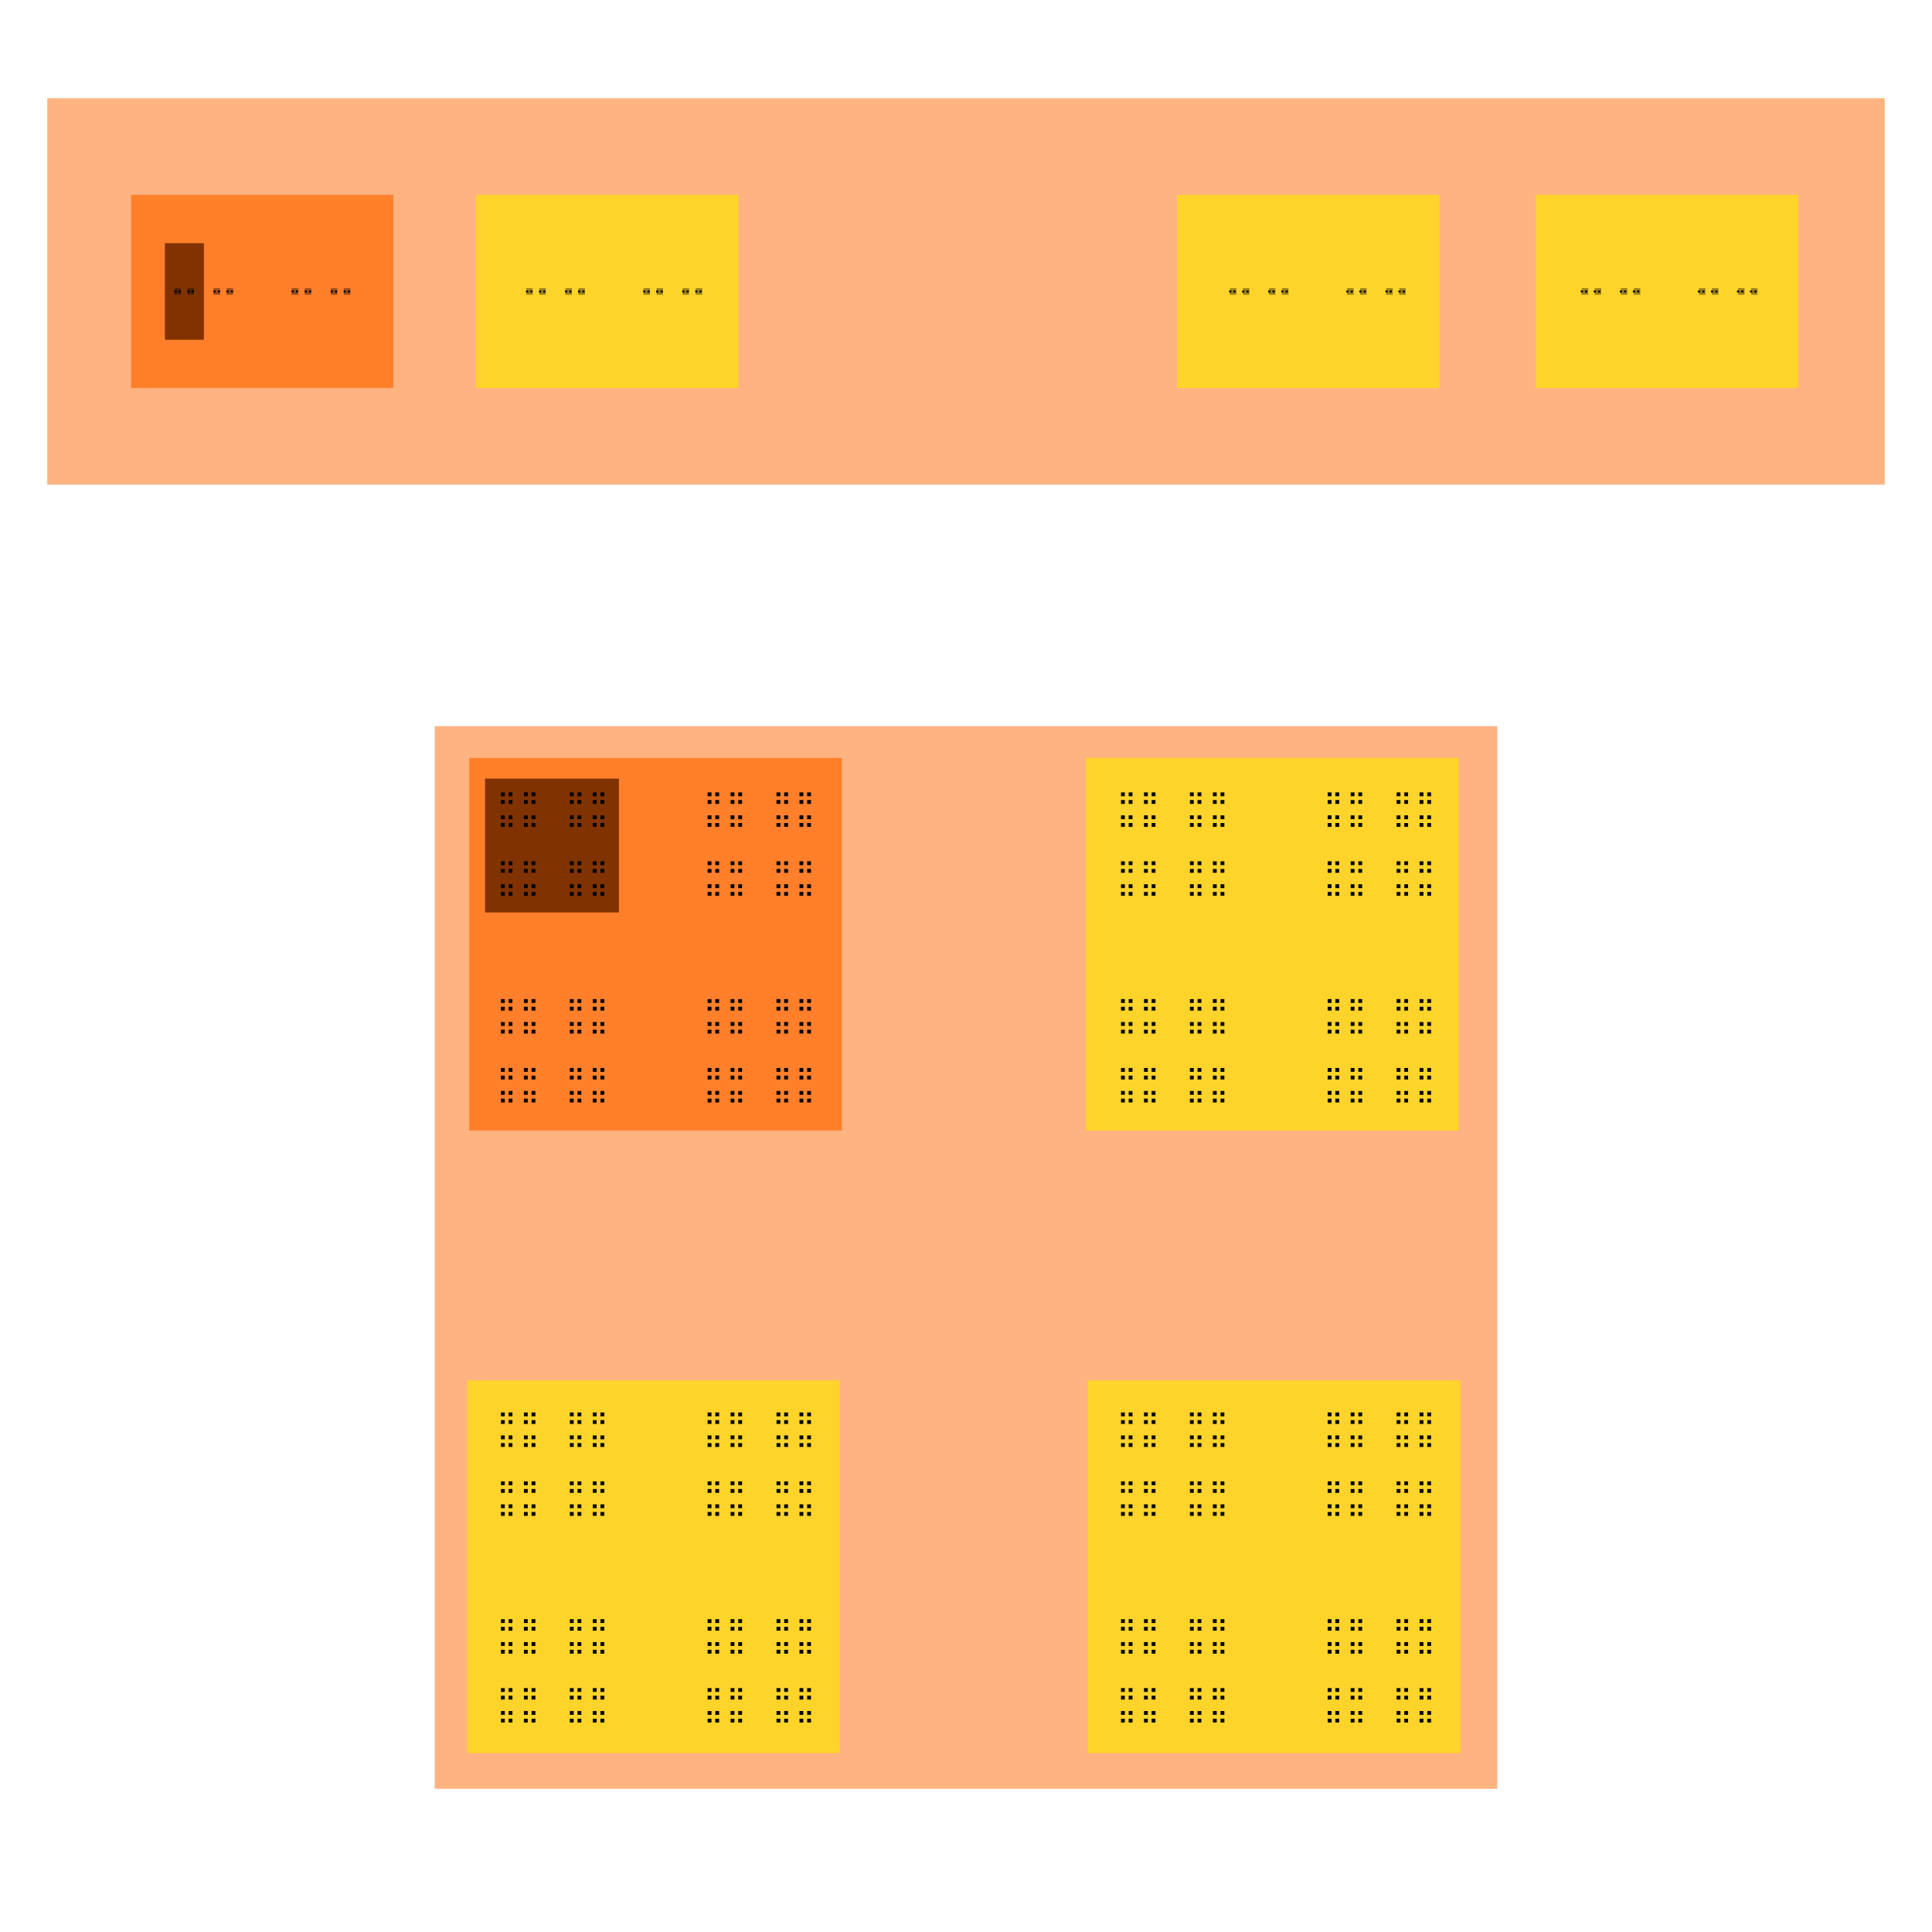 <?xml version="1.0" encoding="UTF-8" standalone="no"?>
<!-- Created with Inkscape (http://www.inkscape.org/) -->

<svg
   xmlns:dc="http://purl.org/dc/elements/1.1/"
   xmlns:cc="http://creativecommons.org/ns#"
   xmlns:rdf="http://www.w3.org/1999/02/22-rdf-syntax-ns#"
   xmlns:svg="http://www.w3.org/2000/svg"
   xmlns="http://www.w3.org/2000/svg"
   xmlns:sodipodi="http://sodipodi.sourceforge.net/DTD/sodipodi-0.dtd"
   xmlns:inkscape="http://www.inkscape.org/namespaces/inkscape"
   width="2000"
   height="2000"
   id="svg5754"
   version="1.1"
   inkscape:version="0.48.4 r9939"
   sodipodi:docname="theoreme.svg">
  <defs
     id="defs5756" />
  <sodipodi:namedview
     id="base"
     pagecolor="#ffffff"
     bordercolor="#666666"
     borderopacity="1.0"
     inkscape:pageopacity="0.0"
     inkscape:pageshadow="2"
     inkscape:zoom="0.24748737"
     inkscape:cx="1217.8504"
     inkscape:cy="1342.3423"
     inkscape:document-units="px"
     inkscape:current-layer="layer6"
     showgrid="false"
     inkscape:window-width="1615"
     inkscape:window-height="1026"
     inkscape:window-x="65"
     inkscape:window-y="24"
     inkscape:window-maximized="1"
     showborder="true"
     inkscape:showpageshadow="true"
     showguides="true"
     inkscape:guide-bbox="true"
     inkscape:snap-center="true"
     inkscape:snap-bbox="true"
     inkscape:snap-global="true"
     fit-margin-top="0"
     fit-margin-left="0"
     fit-margin-right="0"
     fit-margin-bottom="0"
     borderlayer="false">
    <sodipodi:guide
       orientation="1,0"
       position="1000,698.286"
       id="guide5923" />
    <sodipodi:guide
       orientation="0,1"
       position="1000,1698.286"
       id="guide5925" />
    <sodipodi:guide
       orientation="0,1"
       position="1000,1898.286"
       id="guide5999" />
    <sodipodi:guide
       orientation="0,1"
       position="1000,1498.286"
       id="guide6001" />
    <sodipodi:guide
       orientation="0,1"
       position="1000,1798.286"
       id="guide6003" />
    <sodipodi:guide
       orientation="0,1"
       position="1000,1598.286"
       id="guide6005" />
    <sodipodi:guide
       orientation="0,1"
       position="-107.143,1748.286"
       id="guide6007" />
    <sodipodi:guide
       orientation="0,1"
       position="-107.143,1648.286"
       id="guide6009" />
  </sodipodi:namedview>
  <g
     inkscape:groupmode="layer"
     id="layer10"
     inkscape:label="Calque0"
     style="display:inline"
     transform="translate(1000,249.352)">
    <rect
       style="fill:#ffffff;fill-opacity:1;stroke:none;display:inline"
       id="rect6064"
       width="2000"
       height="2000"
       x="-1000"
       y="-249.352" />
    <rect
       inkscape:tile-y0="645.71429"
       inkscape:tile-x0="-665.71429"
       y="396.362"
       x="-1665.714"
       height="71.429"
       width="74.286"
       id="use6730"
       style="fill:#ffb380;fill-opacity:1;stroke:none" />
    <rect
       inkscape:tile-y0="645.71429"
       inkscape:tile-x0="-665.71429"
       y="539.219"
       x="-1665.714"
       height="71.429"
       width="74.286"
       id="use6732"
       style="fill:#ff7f2a;fill-opacity:1;stroke:none" />
    <rect
       inkscape:tile-y0="645.71429"
       inkscape:tile-x0="-665.71429"
       y="682.077"
       x="-1665.714"
       height="71.429"
       width="74.286"
       id="use6734"
       style="fill:#ffd42a;fill-opacity:1;stroke:none" />
    <rect
       inkscape:tile-y0="645.71429"
       inkscape:tile-x0="-665.71429"
       y="824.934"
       x="-1665.714"
       height="71.429"
       width="74.286"
       id="use6736"
       style="fill:#803300;fill-opacity:1;stroke:none" />
    <rect
       inkscape:tile-y0="645.71429"
       inkscape:tile-x0="-665.71429"
       y="967.791"
       x="-1665.714"
       height="71.429"
       width="74.286"
       id="use6738"
       style="fill:#00ffff;fill-opacity:1;stroke:none" />
    <rect
       inkscape:tile-y0="645.71429"
       inkscape:tile-x0="-665.71429"
       y="1110.648"
       x="-1665.714"
       height="71.429"
       width="74.286"
       id="use6740"
       style="fill:#00ffff;fill-opacity:1;stroke:none" />
    <rect
       inkscape:tile-y0="645.71429"
       inkscape:tile-x0="-665.71429"
       y="1253.505"
       x="-1665.714"
       height="71.429"
       width="74.286"
       id="use6742"
       style="fill:#00ffff;fill-opacity:1;stroke:none" />
    <rect
       inkscape:tile-y0="645.71429"
       inkscape:tile-x0="-665.71429"
       y="1396.362"
       x="-1665.714"
       height="71.429"
       width="74.286"
       id="use6744"
       style="fill:#00ffff;fill-opacity:1;stroke:none" />
  </g>
  <g
     inkscape:label="Calque 1"
     inkscape:groupmode="layer"
     id="layer1"
     style="display:inline"
     transform="translate(1000,249.352)">
    <rect
       y="-147.638"
       x="-951.095"
       height="400"
       width="1902.189"
       id="rect13600"
       style="fill:#ffb380;fill-opacity:1;stroke:none" />
    <rect
       y="502.362"
       x="-550"
       height="1100"
       width="1100"
       id="rect13598"
       style="fill:#ffb380;fill-opacity:1;stroke:none" />
  </g>
  <g
     inkscape:groupmode="layer"
     id="layer3"
     inkscape:label="Calque2"
     style="display:inline"
     transform="translate(1000,249.352)">
    <rect
       style="fill:#ff7f2a;fill-opacity:1;stroke:none"
       id="rect5927"
       width="385.714"
       height="385.714"
       x="-514.286"
       y="535.219" />
    <rect
       y="535.219"
       x="124.11"
       height="385.714"
       width="385.714"
       id="rect6013"
       style="fill:#ffd42a;fill-opacity:1;stroke:none" />
    <rect
       style="fill:#ffd42a;fill-opacity:1;stroke:none"
       id="rect6017"
       width="385.714"
       height="385.714"
       x="-516.326"
       y="1179.697" />
    <rect
       y="1179.697"
       x="126.131"
       height="385.714"
       width="385.714"
       id="rect6019"
       style="fill:#ffd42a;fill-opacity:1;stroke:none" />
  </g>
  <g
     inkscape:groupmode="layer"
     id="layer7"
     inkscape:label="Calque2-a"
     style="display:none"
     transform="translate(1000,249.352)">
    <path
       style="fill:#ffd42a;stroke:none;display:inline"
       d="m -254.558,152.362 c 0,0 -96.975,0 -64.65,-50 32.325,-50 84.853,0 84.853,0 0,0 24.254,23.124 30.201,50 3.773,17.048 -17.932,34.989 0.104,51.472 12.08,11.04 57.333,-12.78 88.717,-7.106 89.34,16.152 209.801,13.11 248.674,-23.486 52.528,-49.452 96.383,-120.88 106.484,-120.88 10.102,0 93.526,155.512 119.79,153.492 26.264,-2.02 -18.183,41.37 -70.711,-6.061 C 236.376,152.362 285.763,92.809 239.296,152.362 192.829,211.915 163.645,234.505 0,234.505 c -163.645,0 -244.457,-35.676 -258.599,-35.676 -14.142,0 12.122,9.045 -46.467,11.066 -58.589,2.02 52.823,-19.223 -18.183,-57.533 -30.227,-16.308 68.69,0 68.69,0 z"
       id="path6015"
       inkscape:connector-curvature="0"
       sodipodi:nodetypes="cscssssssssssssc" />
    <path
       style="fill:#ffd42a;stroke:none;display:inline"
       d="m -18.183,73.524 c -9.091,-1.01 -25.254,1.01 -47.477,13.132 -22.223,12.122 -58.589,22.223 -33.335,31.315 25.254,9.091 39.396,14.142 69.701,11.112 30.305,-3.03 55.558,-9.091 82.833,-16.162 27.274,-7.071 51.518,-13.132 58.589,-28.284 7.071,-15.152 11.112,-15.152 -20.203,-15.152 -31.315,0 -110.107,4.041 -110.107,4.041 z"
       id="path6021"
       inkscape:connector-curvature="0" />
    <path
       style="fill:#ffd42a;fill-opacity:1;stroke:none;display:inline"
       d="m -440.759,161.626 c 0,0 -228.571,17.143 -294.286,11.429 -65.714,-5.714 -171.429,-117.6 -77.143,-117.6 94.286,0 140,0 171.429,0 31.429,0 22.857,73.828 51.429,0 28.571,-73.828 37.143,-102.4 71.429,-85.257 34.286,17.143 28.571,88.571 114.286,25.714 85.714,-62.857 45.714,-68.571 102.857,-74.286 57.143,-5.714 65.714,-34.286 91.429,8.571 25.714,42.857 -8.571,54.286 34.286,54.286 42.857,0 140,-11.429 140,-28.571 0,-17.143 74.286,-57.143 108.571,-25.714 34.286,31.429 94.286,125.257 48.571,125.257 -45.714,0 -31.429,0 -94.286,0 -62.857,0 91.429,-57.6 -62.857,0 -154.286,57.6 -165.714,117.6 -82.857,103.315 82.857,-14.286 191.429,17.6 225.714,-42.857 34.286,-60.457 60,-105.714 108.571,-134.286 48.571,-28.571 240,-51.429 317.143,-25.714 3.594,1.198 -14.109,11.552 -4.483,9.695 10.674,-2.059 48.761,-16.344 53.098,-14.588 3.205,1.298 -50.333,29.255 -47.049,30.651 3.307,1.406 68.08,-25.892 71.455,-24.4 4.061,1.795 -21.297,19.54 -17.157,21.437 69.729,31.958 149.161,76.747 186.993,76.747 48.571,0 140,74.743 -5.714,94.743 -145.714,20 -108.571,14.286 -208.571,28.571 -100,14.286 -74.286,25.714 -162.857,14.286 -88.571,-11.429 -94.286,-137.6 -120,-137.6 -25.714,0 -22.857,-66.172 -80,0 -57.143,66.172 -57.143,54.743 -74.286,83.315 -17.143,28.571 20,28.571 -31.429,40 -51.429,11.429 -128.571,14.286 -128.571,11.429 0,-2.857 134.286,-2.857 0,-11.429 -134.286,-8.571 -157.143,48.571 -154.286,-5.714 2.857,-54.286 31.429,-117.6 48.571,-117.6 17.143,0 165.714,0 105.714,0 -60,0 -68.571,0 -117.143,0 -48.571,0 -25.714,0 -91.429,0 -65.714,0 -48.571,0 -77.143,0 -28.571,0 -65.714,-63.315 -62.857,0 2.857,63.315 2.857,71.886 17.143,89.029 14.286,17.143 71.429,37.143 5.714,45.714 -65.714,8.571 -85.714,-42.857 -85.714,-42.857 z"
       id="path5997"
       inkscape:connector-curvature="0"
       sodipodi:nodetypes="csssssssssssssssssssssssssssssssssssssssssscc" />
    <path
       style="fill:#ffd42a;stroke:none;display:inline"
       d="m -167.143,-93.352 c 2.857,24.286 5.714,48.571 37.143,45.714 31.429,-2.857 40,-40 75.714,-50 35.714,-10 140,-11.429 157.143,12.857 17.143,24.286 47.143,45.714 70,42.857 22.857,-2.857 21.429,7.143 88.571,-12.857 67.143,-20 285.714,-18.571 192.857,-37.143 -92.857,-18.571 -407.648,-40.229 -602.857,-22.857 -99.945,8.894 -174.618,-13.03 -300.714,-13.571 -126.097,-0.542 -486.757,-26.797 -463.834,132.342 11.887,82.53 93.606,-63.478 250.135,-2.044 61.967,24.32 -40.846,-58.527 30.738,-76.425 62.294,-15.575 114.405,13.918 150.672,20.075 36.267,6.157 39.387,44.238 67.289,13.91 32.857,-35.714 15.714,-40 42.857,-52.857 27.143,-12.857 32.857,-14.286 71.429,-12.857 38.571,1.429 132.857,12.857 132.857,12.857 z"
       id="path6023"
       inkscape:connector-curvature="0"
       sodipodi:nodetypes="cssssssszasszsssc" />
  </g>
  <g
     inkscape:groupmode="layer"
     id="layer6"
     inkscape:label="Calque2-b"
     style="display:inline"
     transform="translate(1000,249.352)">
    <rect
       style="fill:#ff7f2a;fill-opacity:1;stroke:none;display:inline"
       id="rect6011"
       width="271.429"
       height="200"
       x="-864.286"
       y="-47.638" />
    <rect
       y="-47.638"
       x="-507.143"
       height="200"
       width="271.429"
       id="rect6039"
       style="fill:#ffd42a;fill-opacity:1;stroke:none;display:inline" />
    <rect
       style="fill:#ffd42a;fill-opacity:1;stroke:none;display:inline"
       id="rect6041"
       width="271.429"
       height="200"
       x="218.571"
       y="-47.638" />
    <rect
       y="-47.638"
       x="590"
       height="200"
       width="271.429"
       id="rect6043"
       style="fill:#ffd42a;fill-opacity:1;stroke:none;display:inline" />
  </g>
  <g
     inkscape:groupmode="layer"
     id="layer4"
     inkscape:label="Calque3"
     style="display:inline"
     transform="translate(1000,249.352)">
    <rect
       style="fill:#803300;fill-opacity:1;stroke:none"
       id="rect6050"
       width="138.571"
       height="138.571"
       x="-497.857"
       y="556.648" />
  </g>
  <g
     inkscape:groupmode="layer"
     id="layer8"
     inkscape:label="Calque3-a"
     style="display:none"
     transform="translate(1000,249.352)">
    <path
       style="fill:#803300;stroke:none"
       d="m -796.505,20.996 c -4.041,8.081 -63.135,13.589 -44.447,47.477 18.688,33.889 34.345,33.889 51.518,33.889 17.173,0 63.642,-15.604 60.863,-50 -2.779,-34.396 -97.733,-66.216 -64.398,-66.216 33.335,0 78.033,22.677 71.216,44.447 -6.817,21.769 13.637,92.886 44.952,82.327 31.315,-10.558 73.236,-97.373 53.033,-110.558 -20.203,-13.186 -141.421,-38.944 -163.14,-35.914 -21.718,3.03 -42.931,35.914 -31.315,35.914 11.617,0 21.718,18.634 21.718,18.634 z"
       id="path6058"
       inkscape:connector-curvature="0" />
  </g>
  <g
     inkscape:groupmode="layer"
     id="layer9"
     inkscape:label="Calque3-b"
     style="display:inline"
     transform="translate(1000,249.352)">
    <rect
       style="fill:#803300;fill-opacity:1;stroke:none;display:inline"
       id="rect6052"
       width="40.357"
       height="100"
       x="-829.286"
       y="2.362" />
  </g>
  <g
     inkscape:groupmode="layer"
     id="layer2"
     inkscape:label="export"
     style="display:inline"
     transform="translate(1000,249.352)">
    <g
       id="g5882"
       transform="translate(-469.385,343.349)">
      <path
         inkscape:connector-curvature="0"
         d="m -350.047,-290.987 6.744,0 m 6.744,0 6.744,0 m 20.233,0 6.744,0 m 6.744,0 6.744,0 m 60.699,0 6.744,0 m 6.744,0 6.744,0 m 20.233,0 6.744,0 m 6.744,0 6.744,0 m 182.096,0 6.744,0 m 6.744,0 6.744,0 m 20.233,0 6.744,0 m 6.744,0 6.744,0 m 60.699,0 6.744,0 m 6.744,0 6.744,0 m 20.233,0 6.744,0 m 6.744,0 6.744,0 m 546.288,0 6.744,0 m 6.744,0 6.744,0 m 20.233,0 6.744,0 m 6.744,0 6.744,0 m 60.699,0 6.744,0 m 6.744,0 6.744,0 m 20.233,0 6.744,0 m 6.744,0 6.744,0 m 182.096,0 6.744,0 m 6.744,0 6.744,0 m 20.233,0 6.744,0 m 6.744,0 6.744,0 m 60.698,0 6.744,0 m 6.744,0 6.744,0 m 20.233,0 6.744,0 m 6.744,0 6.744,0"
         style="fill:none;stroke:#000000;stroke-width:6.796;stroke-linecap:butt;stroke-linejoin:round;stroke-opacity:0.392"
         id="path4880-0" />
      <path
         inkscape:connector-curvature="0"
         d="m 1287.713,-290.952 -2.247,0 m -2.247,0 -2.247,0 m -6.74,0 -2.247,0 m -2.247,0 -2.247,0 m -20.219,0 -2.247,0 m -2.247,0 -2.247,0 m -6.74,0 -2.247,0 m -2.247,0 -2.247,0 m -60.658,0 -2.247,0 m -2.247,0 -2.247,0 m -6.74,0 -2.247,0 m -2.247,0 -2.247,0 m -20.219,0 -2.247,0 m -2.247,0 -2.247,0 m -6.74,0 -2.247,0 m -2.247,0 -2.247,0 m -181.973,0 -2.247,0 m -2.247,0 -2.247,0 m -6.74,0 -2.247,0 m -2.247,0 -2.247,0 m -20.219,0 -2.247,0 m -2.247,0 -2.247,0 m -6.74,0 -2.247,0 m -2.247,0 -2.247,0 m -60.657,0 -2.247,0 m -2.247,0 -2.247,0 m -6.74,0 -2.247,0 m -2.247,0 -2.247,0 m -20.219,0 -2.247,0 m -2.247,0 -2.247,0 m -6.74,0 -2.247,0 m -2.247,0 -2.247,0 m -545.918,0 -2.247,0 m -2.247,0 -2.247,0 m -6.74,0 -2.247,0 m -2.247,0 -2.247,0 m -20.219,0 -2.247,0 m -2.247,0 -2.247,0 m -6.74,0 -2.247,0 m -2.247,0 -2.247,0 m -60.658,0 -2.247,0 m -2.247,0 -2.247,0 m -6.74,0 -2.246,0 m -2.247,0 -2.247,0 m -20.219,0 -2.247,0 m -2.247,0 -2.247,0 m -6.74,0 -2.247,0 m -2.247,0 -2.247,0 m -181.973,0 -2.247,0 m -2.247,0 -2.247,0 m -6.74,0 -2.247,0 m -2.247,0 -2.247,0 m -20.219,0 -2.247,0 m -2.247,0 -2.247,0 m -6.74,0 -2.247,0 m -2.246,0 -2.247,0 m -60.657,0 -2.247,0 m -2.247,0 -2.247,0 m -6.74,0 -2.247,0 m -2.247,0 -2.247,0 m -20.219,0 -2.247,0 m -2.247,0 -2.247,0 m -6.74,0 -2.247,0 m -2.247,0 -2.247,0"
         style="fill:none;stroke:#000000;stroke-width:1.998;stroke-linecap:butt;stroke-linejoin:miter;stroke-opacity:1"
         id="path54908" />
    </g>
    <path
       id="path3319"
       style="fill:#000000;stroke:none;display:inline"
       d="m -481.429,1533.791 0,-3.962 3.962,0 0,3.962 -3.962,0 m 0,-11.887 3.962,0 0,3.962 -3.962,0 0,-3.962 m 11.887,0 0,3.962 -3.962,0 0,-3.962 3.962,0 m 0,11.887 -3.962,0 0,-3.962 3.962,0 0,3.962 m -11.887,-35.661 3.962,0 0,3.962 -3.962,0 0,-3.962 m 11.887,0 0,3.962 -3.962,0 0,-3.962 3.962,0 m 0,11.887 -3.962,0 0,-3.962 3.962,0 0,3.962 m -11.887,0 0,-3.962 3.962,0 0,3.962 -3.962,0 m 35.661,-11.887 0,3.962 -3.962,0 0,-3.962 3.962,0 m 0,11.887 -3.962,0 0,-3.962 3.962,0 0,3.962 m -11.887,0 0,-3.962 3.962,0 0,3.962 -3.962,0 m 0,-11.887 3.962,0 0,3.962 -3.962,0 0,-3.962 m 11.887,35.661 -3.962,0 0,-3.962 3.962,0 0,3.962 m -11.887,0 0,-3.962 3.962,0 0,3.962 -3.962,0 m 0,-11.887 3.962,0 0,3.962 -3.962,0 0,-3.962 m 11.887,0 0,3.962 -3.962,0 0,-3.962 3.962,0 m -35.661,-95.097 3.962,0 0,3.962 -3.962,0 0,-3.962 m 11.887,0 0,3.962 -3.962,0 0,-3.962 3.962,0 m 0,11.887 -3.962,0 0,-3.962 3.962,0 0,3.962 m -11.887,0 0,-3.962 3.962,0 0,3.962 -3.962,0 m 35.661,-11.887 0,3.962 -3.962,0 0,-3.962 3.962,0 m 0,11.887 -3.962,0 0,-3.962 3.962,0 0,3.962 m -11.887,0 0,-3.962 3.962,0 0,3.962 -3.962,0 m 0,-11.887 3.962,0 0,3.962 -3.962,0 0,-3.962 m 11.887,35.661 -3.962,0 0,-3.962 3.962,0 0,3.962 m -11.887,0 0,-3.962 3.962,0 0,3.962 -3.962,0 m 0,-11.887 3.962,0 0,3.962 -3.962,0 0,-3.962 m 11.887,0 0,3.962 -3.962,0 0,-3.962 3.962,0 m -35.661,11.887 0,-3.962 3.962,0 0,3.962 -3.962,0 m 0,-11.887 3.962,0 0,3.962 -3.962,0 0,-3.962 m 11.887,0 0,3.962 -3.962,0 0,-3.962 3.962,0 m 0,11.887 -3.962,0 0,-3.962 3.962,0 0,3.962 m 95.097,-35.661 0,3.962 -3.962,0 0,-3.962 3.962,0 m 0,11.887 -3.962,0 0,-3.962 3.962,0 0,3.962 m -11.887,0 0,-3.962 3.962,0 0,3.962 -3.962,0 m 0,-11.887 3.962,0 0,3.962 -3.962,0 0,-3.962 m 11.887,35.661 -3.962,0 0,-3.962 3.962,0 0,3.962 m -11.887,0 0,-3.962 3.962,0 0,3.962 -3.962,0 m 0,-11.887 3.962,0 0,3.962 -3.962,0 0,-3.962 m 11.887,0 0,3.962 -3.962,0 0,-3.962 3.962,0 m -35.661,11.887 0,-3.962 3.962,0 0,3.962 -3.962,0 m 0,-11.887 3.962,0 0,3.962 -3.962,0 0,-3.962 m 11.887,0 0,3.962 -3.962,0 0,-3.962 3.962,0 m 0,11.887 -3.962,0 0,-3.962 3.962,0 0,3.962 m -11.887,-35.661 3.962,0 0,3.962 -3.962,0 0,-3.962 m 11.887,0 0,3.962 -3.962,0 0,-3.962 3.962,0 m 0,11.887 -3.962,0 0,-3.962 3.962,0 0,3.962 m -11.887,0 0,-3.962 3.962,0 0,3.962 -3.962,0 m 35.661,95.097 -3.962,0 0,-3.962 3.962,0 0,3.962 m -11.887,0 0,-3.962 3.962,0 0,3.962 -3.962,0 m 0,-11.887 3.962,0 0,3.962 -3.962,0 0,-3.962 m 11.887,0 0,3.962 -3.962,0 0,-3.962 3.962,0 m -35.661,11.887 0,-3.962 3.962,0 0,3.962 -3.962,0 m 0,-11.887 3.962,0 0,3.962 -3.962,0 0,-3.962 m 11.887,0 0,3.962 -3.962,0 0,-3.962 3.962,0 m 0,11.887 -3.962,0 0,-3.962 3.962,0 0,3.962 m -11.887,-35.661 3.962,0 0,3.962 -3.962,0 0,-3.962 m 11.887,0 0,3.962 -3.962,0 0,-3.962 3.962,0 m 0,11.887 -3.962,0 0,-3.962 3.962,0 0,3.962 m -11.887,0 0,-3.962 3.962,0 0,3.962 -3.962,0 m 35.661,-11.887 0,3.962 -3.962,0 0,-3.962 3.962,0 m 0,11.887 -3.962,0 0,-3.962 3.962,0 0,3.962 m -11.887,0 0,-3.962 3.962,0 0,3.962 -3.962,0 m 0,-11.887 3.962,0 0,3.962 -3.962,0 0,-3.962 m -95.097,-285.291 3.962,0 0,3.962 -3.962,0 0,-3.962 m 11.887,0 0,3.962 -3.962,0 0,-3.962 3.962,0 m 0,11.887 -3.962,0 0,-3.962 3.962,0 0,3.962 m -11.887,0 0,-3.962 3.962,0 0,3.962 -3.962,0 m 35.661,-11.887 0,3.962 -3.962,0 0,-3.962 3.962,0 m 0,11.887 -3.962,0 0,-3.962 3.962,0 0,3.962 m -11.887,0 0,-3.962 3.962,0 0,3.962 -3.962,0 m 0,-11.887 3.962,0 0,3.962 -3.962,0 0,-3.962 m 11.887,35.661 -3.962,0 0,-3.962 3.962,0 0,3.962 m -11.887,0 0,-3.962 3.962,0 0,3.962 -3.962,0 m 0,-11.887 3.962,0 0,3.962 -3.962,0 0,-3.962 m 11.887,0 0,3.962 -3.962,0 0,-3.962 3.962,0 m -35.661,11.887 0,-3.962 3.962,0 0,3.962 -3.962,0 m 0,-11.887 3.962,0 0,3.962 -3.962,0 0,-3.962 m 11.887,0 0,3.962 -3.962,0 0,-3.962 3.962,0 m 0,11.887 -3.962,0 0,-3.962 3.962,0 0,3.962 m 95.097,-35.661 0,3.962 -3.962,0 0,-3.962 3.962,0 m 0,11.887 -3.962,0 0,-3.962 3.962,0 0,3.962 m -11.887,0 0,-3.962 3.962,0 0,3.962 -3.962,0 m 0,-11.887 3.962,0 0,3.962 -3.962,0 0,-3.962 m 11.887,35.661 -3.962,0 0,-3.962 3.962,0 0,3.962 m -11.887,0 0,-3.962 3.962,0 0,3.962 -3.962,0 m 0,-11.887 3.962,0 0,3.962 -3.962,0 0,-3.962 m 11.887,0 0,3.962 -3.962,0 0,-3.962 3.962,0 m -35.661,11.887 0,-3.962 3.962,0 0,3.962 -3.962,0 m 0,-11.887 3.962,0 0,3.962 -3.962,0 0,-3.962 m 11.887,0 0,3.962 -3.962,0 0,-3.962 3.962,0 m 0,11.887 -3.962,0 0,-3.962 3.962,0 0,3.962 m -11.887,-35.661 3.962,0 0,3.962 -3.962,0 0,-3.962 m 11.887,0 0,3.962 -3.962,0 0,-3.962 3.962,0 m 0,11.887 -3.962,0 0,-3.962 3.962,0 0,3.962 m -11.887,0 0,-3.962 3.962,0 0,3.962 -3.962,0 m 35.661,95.097 -3.962,0 0,-3.962 3.962,0 0,3.962 m -11.887,0 0,-3.962 3.962,0 0,3.962 -3.962,0 m 0,-11.887 3.962,0 0,3.962 -3.962,0 0,-3.962 m 11.887,0 0,3.962 -3.962,0 0,-3.962 3.962,0 m -35.661,11.887 0,-3.962 3.962,0 0,3.962 -3.962,0 m 0,-11.887 3.962,0 0,3.962 -3.962,0 0,-3.962 m 11.887,0 0,3.962 -3.962,0 0,-3.962 3.962,0 m 0,11.887 -3.962,0 0,-3.962 3.962,0 0,3.962 m -11.887,-35.661 3.962,0 0,3.962 -3.962,0 0,-3.962 m 11.887,0 0,3.962 -3.962,0 0,-3.962 3.962,0 m 0,11.887 -3.962,0 0,-3.962 3.962,0 0,3.962 m -11.887,0 0,-3.962 3.962,0 0,3.962 -3.962,0 m 35.661,-11.887 0,3.962 -3.962,0 0,-3.962 3.962,0 m 0,11.887 -3.962,0 0,-3.962 3.962,0 0,3.962 m -11.887,0 0,-3.962 3.962,0 0,3.962 -3.962,0 m 0,-11.887 3.962,0 0,3.962 -3.962,0 0,-3.962 m -95.097,35.661 0,-3.962 3.962,0 0,3.962 -3.962,0 m 0,-11.887 3.962,0 0,3.962 -3.962,0 0,-3.962 m 11.887,0 0,3.962 -3.962,0 0,-3.962 3.962,0 m 0,11.887 -3.962,0 0,-3.962 3.962,0 0,3.962 m -11.887,-35.661 3.962,0 0,3.962 -3.962,0 0,-3.962 m 11.887,0 0,3.962 -3.962,0 0,-3.962 3.962,0 m 0,11.887 -3.962,0 0,-3.962 3.962,0 0,3.962 m -11.887,0 0,-3.962 3.962,0 0,3.962 -3.962,0 m 35.661,-11.887 0,3.962 -3.962,0 0,-3.962 3.962,0 m 0,11.887 -3.962,0 0,-3.962 3.962,0 0,3.962 m -11.887,0 0,-3.962 3.962,0 0,3.962 -3.962,0 m 0,-11.887 3.962,0 0,3.962 -3.962,0 0,-3.962 m 11.887,35.661 -3.962,0 0,-3.962 3.962,0 0,3.962 m -11.887,0 0,-3.962 3.962,0 0,3.962 -3.962,0 m 0,-11.887 3.962,0 0,3.962 -3.962,0 0,-3.962 m 11.887,0 0,3.962 -3.962,0 0,-3.962 3.962,0 m 285.291,-95.097 0,3.962 -3.962,0 0,-3.962 3.962,0 m 0,11.887 -3.962,0 0,-3.962 3.962,0 0,3.962 m -11.887,0 0,-3.962 3.962,0 0,3.962 -3.962,0 m 0,-11.887 3.962,0 0,3.962 -3.962,0 0,-3.962 m 11.887,35.661 -3.962,0 0,-3.962 3.962,0 0,3.962 m -11.887,0 0,-3.962 3.962,0 0,3.962 -3.962,0 m 0,-11.887 3.962,0 0,3.962 -3.962,0 0,-3.962 m 11.887,0 0,3.962 -3.962,0 0,-3.962 3.962,0 m -35.661,11.887 0,-3.962 3.962,0 0,3.962 -3.962,0 m 0,-11.887 3.962,0 0,3.962 -3.962,0 0,-3.962 m 11.887,0 0,3.962 -3.962,0 0,-3.962 3.962,0 m 0,11.887 -3.962,0 0,-3.962 3.962,0 0,3.962 m -11.887,-35.661 3.962,0 0,3.962 -3.962,0 0,-3.962 m 11.887,0 0,3.962 -3.962,0 0,-3.962 3.962,0 m 0,11.887 -3.962,0 0,-3.962 3.962,0 0,3.962 m -11.887,0 0,-3.962 3.962,0 0,3.962 -3.962,0 m 35.661,95.097 -3.962,0 0,-3.962 3.962,0 0,3.962 m -11.887,0 0,-3.962 3.962,0 0,3.962 -3.962,0 m 0,-11.887 3.962,0 0,3.962 -3.962,0 0,-3.962 m 11.887,0 0,3.962 -3.962,0 0,-3.962 3.962,0 m -35.661,11.887 0,-3.962 3.962,0 0,3.962 -3.962,0 m 0,-11.887 3.962,0 0,3.962 -3.962,0 0,-3.962 m 11.887,0 0,3.962 -3.962,0 0,-3.962 3.962,0 m 0,11.887 -3.962,0 0,-3.962 3.962,0 0,3.962 m -11.887,-35.661 3.962,0 0,3.962 -3.962,0 0,-3.962 m 11.887,0 0,3.962 -3.962,0 0,-3.962 3.962,0 m 0,11.887 -3.962,0 0,-3.962 3.962,0 0,3.962 m -11.887,0 0,-3.962 3.962,0 0,3.962 -3.962,0 m 35.661,-11.887 0,3.962 -3.962,0 0,-3.962 3.962,0 m 0,11.887 -3.962,0 0,-3.962 3.962,0 0,3.962 m -11.887,0 0,-3.962 3.962,0 0,3.962 -3.962,0 m 0,-11.887 3.962,0 0,3.962 -3.962,0 0,-3.962 m -95.097,35.661 0,-3.962 3.962,0 0,3.962 -3.962,0 m 0,-11.887 3.962,0 0,3.962 -3.962,0 0,-3.962 m 11.887,0 0,3.962 -3.962,0 0,-3.962 3.962,0 m 0,11.887 -3.962,0 0,-3.962 3.962,0 0,3.962 m -11.887,-35.661 3.962,0 0,3.962 -3.962,0 0,-3.962 m 11.887,0 0,3.962 -3.962,0 0,-3.962 3.962,0 m 0,11.887 -3.962,0 0,-3.962 3.962,0 0,3.962 m -11.887,0 0,-3.962 3.962,0 0,3.962 -3.962,0 m 35.661,-11.887 0,3.962 -3.962,0 0,-3.962 3.962,0 m 0,11.887 -3.962,0 0,-3.962 3.962,0 0,3.962 m -11.887,0 0,-3.962 3.962,0 0,3.962 -3.962,0 m 0,-11.887 3.962,0 0,3.962 -3.962,0 0,-3.962 m 11.887,35.661 -3.962,0 0,-3.962 3.962,0 0,3.962 m -11.887,0 0,-3.962 3.962,0 0,3.962 -3.962,0 m 0,-11.887 3.962,0 0,3.962 -3.962,0 0,-3.962 m 11.887,0 0,3.962 -3.962,0 0,-3.962 3.962,0 m -35.661,-95.097 3.962,0 0,3.962 -3.962,0 0,-3.962 m 11.887,0 0,3.962 -3.962,0 0,-3.962 3.962,0 m 0,11.887 -3.962,0 0,-3.962 3.962,0 0,3.962 m -11.887,0 0,-3.962 3.962,0 0,3.962 -3.962,0 m 35.661,-11.887 0,3.962 -3.962,0 0,-3.962 3.962,0 m 0,11.887 -3.962,0 0,-3.962 3.962,0 0,3.962 m -11.887,0 0,-3.962 3.962,0 0,3.962 -3.962,0 m 0,-11.887 3.962,0 0,3.962 -3.962,0 0,-3.962 m 11.887,35.661 -3.962,0 0,-3.962 3.962,0 0,3.962 m -11.887,0 0,-3.962 3.962,0 0,3.962 -3.962,0 m 0,-11.887 3.962,0 0,3.962 -3.962,0 0,-3.962 m 11.887,0 0,3.962 -3.962,0 0,-3.962 3.962,0 m -35.661,11.887 0,-3.962 3.962,0 0,3.962 -3.962,0 m 0,-11.887 3.962,0 0,3.962 -3.962,0 0,-3.962 m 11.887,0 0,3.962 -3.962,0 0,-3.962 3.962,0 m 0,11.887 -3.962,0 0,-3.962 3.962,0 0,3.962 m 95.097,285.291 -3.962,0 0,-3.962 3.962,0 0,3.962 m -11.887,0 0,-3.962 3.962,0 0,3.962 -3.962,0 m 0,-11.887 3.962,0 0,3.962 -3.962,0 0,-3.962 m 11.887,0 0,3.962 -3.962,0 0,-3.962 3.962,0 m -35.661,11.887 0,-3.962 3.962,0 0,3.962 -3.962,0 m 0,-11.887 3.962,0 0,3.962 -3.962,0 0,-3.962 m 11.887,0 0,3.962 -3.962,0 0,-3.962 3.962,0 m 0,11.887 -3.962,0 0,-3.962 3.962,0 0,3.962 m -11.887,-35.661 3.962,0 0,3.962 -3.962,0 0,-3.962 m 11.887,0 0,3.962 -3.962,0 0,-3.962 3.962,0 m 0,11.887 -3.962,0 0,-3.962 3.962,0 0,3.962 m -11.887,0 0,-3.962 3.962,0 0,3.962 -3.962,0 m 35.661,-11.887 0,3.962 -3.962,0 0,-3.962 3.962,0 m 0,11.887 -3.962,0 0,-3.962 3.962,0 0,3.962 m -11.887,0 0,-3.962 3.962,0 0,3.962 -3.962,0 m 0,-11.887 3.962,0 0,3.962 -3.962,0 0,-3.962 m -95.097,35.661 0,-3.962 3.962,0 0,3.962 -3.962,0 m 0,-11.887 3.962,0 0,3.962 -3.962,0 0,-3.962 m 11.887,0 0,3.962 -3.962,0 0,-3.962 3.962,0 m 0,11.887 -3.962,0 0,-3.962 3.962,0 0,3.962 m -11.887,-35.661 3.962,0 0,3.962 -3.962,0 0,-3.962 m 11.887,0 0,3.962 -3.962,0 0,-3.962 3.962,0 m 0,11.887 -3.962,0 0,-3.962 3.962,0 0,3.962 m -11.887,0 0,-3.962 3.962,0 0,3.962 -3.962,0 m 35.661,-11.887 0,3.962 -3.962,0 0,-3.962 3.962,0 m 0,11.887 -3.962,0 0,-3.962 3.962,0 0,3.962 m -11.887,0 0,-3.962 3.962,0 0,3.962 -3.962,0 m 0,-11.887 3.962,0 0,3.962 -3.962,0 0,-3.962 m 11.887,35.661 -3.962,0 0,-3.962 3.962,0 0,3.962 m -11.887,0 0,-3.962 3.962,0 0,3.962 -3.962,0 m 0,-11.887 3.962,0 0,3.962 -3.962,0 0,-3.962 m 11.887,0 0,3.962 -3.962,0 0,-3.962 3.962,0 m -35.661,-95.097 3.962,0 0,3.962 -3.962,0 0,-3.962 m 11.887,0 0,3.962 -3.962,0 0,-3.962 3.962,0 m 0,11.887 -3.962,0 0,-3.962 3.962,0 0,3.962 m -11.887,0 0,-3.962 3.962,0 0,3.962 -3.962,0 m 35.661,-11.887 0,3.962 -3.962,0 0,-3.962 3.962,0 m 0,11.887 -3.962,0 0,-3.962 3.962,0 0,3.962 m -11.887,0 0,-3.962 3.962,0 0,3.962 -3.962,0 m 0,-11.887 3.962,0 0,3.962 -3.962,0 0,-3.962 m 11.887,35.661 -3.962,0 0,-3.962 3.962,0 0,3.962 m -11.887,0 0,-3.962 3.962,0 0,3.962 -3.962,0 m 0,-11.887 3.962,0 0,3.962 -3.962,0 0,-3.962 m 11.887,0 0,3.962 -3.962,0 0,-3.962 3.962,0 m -35.661,11.887 0,-3.962 3.962,0 0,3.962 -3.962,0 m 0,-11.887 3.962,0 0,3.962 -3.962,0 0,-3.962 m 11.887,0 0,3.962 -3.962,0 0,-3.962 3.962,0 m 0,11.887 -3.962,0 0,-3.962 3.962,0 0,3.962 m 95.097,-35.661 0,3.962 -3.962,0 0,-3.962 3.962,0 m 0,11.887 -3.962,0 0,-3.962 3.962,0 0,3.962 m -11.887,0 0,-3.962 3.962,0 0,3.962 -3.962,0 m 0,-11.887 3.962,0 0,3.962 -3.962,0 0,-3.962 m 11.887,35.661 -3.962,0 0,-3.962 3.962,0 0,3.962 m -11.887,0 0,-3.962 3.962,0 0,3.962 -3.962,0 m 0,-11.887 3.962,0 0,3.962 -3.962,0 0,-3.962 m 11.887,0 0,3.962 -3.962,0 0,-3.962 3.962,0 m -35.661,11.887 0,-3.962 3.962,0 0,3.962 -3.962,0 m 0,-11.887 3.962,0 0,3.962 -3.962,0 0,-3.962 m 11.887,0 0,3.962 -3.962,0 0,-3.962 3.962,0 m 0,11.887 -3.962,0 0,-3.962 3.962,0 0,3.962 m -11.887,-35.661 3.962,0 0,3.962 -3.962,0 0,-3.962 m 11.887,0 0,3.962 -3.962,0 0,-3.962 3.962,0 m 0,11.887 -3.962,0 0,-3.962 3.962,0 0,3.962 m -11.887,0 0,-3.962 3.962,0 0,3.962 -3.962,0 m -285.291,-867.76 3.962,0 0,3.962 -3.962,0 0,-3.962 m 11.887,0 0,3.962 -3.962,0 0,-3.962 3.962,0 m 0,11.887 -3.962,0 0,-3.962 3.962,0 0,3.962 m -11.887,0 0,-3.962 3.962,0 0,3.962 -3.962,0 m 35.661,-11.887 0,3.962 -3.962,0 0,-3.962 3.962,0 m 0,11.887 -3.962,0 0,-3.962 3.962,0 0,3.962 m -11.887,0 0,-3.962 3.962,0 0,3.962 -3.962,0 m 0,-11.887 3.962,0 0,3.962 -3.962,0 0,-3.962 m 11.887,35.661 -3.962,0 0,-3.962 3.962,0 0,3.962 m -11.887,0 0,-3.962 3.962,0 0,3.962 -3.962,0 m 0,-11.887 3.962,0 0,3.962 -3.962,0 0,-3.962 m 11.887,0 0,3.962 -3.962,0 0,-3.962 3.962,0 m -35.661,11.887 0,-3.962 3.962,0 0,3.962 -3.962,0 m 0,-11.887 3.962,0 0,3.962 -3.962,0 0,-3.962 m 11.887,0 0,3.962 -3.962,0 0,-3.962 3.962,0 m 0,11.887 -3.962,0 0,-3.962 3.962,0 0,3.962 m 95.097,-35.661 0,3.962 -3.962,0 0,-3.962 3.962,0 m 0,11.887 -3.962,0 0,-3.962 3.962,0 0,3.962 m -11.887,0 0,-3.962 3.962,0 0,3.962 -3.962,0 m 0,-11.887 3.962,0 0,3.962 -3.962,0 0,-3.962 m 11.887,35.661 -3.962,0 0,-3.962 3.962,0 0,3.962 m -11.887,0 0,-3.962 3.962,0 0,3.962 -3.962,0 m 0,-11.887 3.962,0 0,3.962 -3.962,0 0,-3.962 m 11.887,0 0,3.962 -3.962,0 0,-3.962 3.962,0 m -35.661,11.887 0,-3.962 3.962,0 0,3.962 -3.962,0 m 0,-11.887 3.962,0 0,3.962 -3.962,0 0,-3.962 m 11.887,0 0,3.962 -3.962,0 0,-3.962 3.962,0 m 0,11.887 -3.962,0 0,-3.962 3.962,0 0,3.962 m -11.887,-35.661 3.962,0 0,3.962 -3.962,0 0,-3.962 m 11.887,0 0,3.962 -3.962,0 0,-3.962 3.962,0 m 0,11.887 -3.962,0 0,-3.962 3.962,0 0,3.962 m -11.887,0 0,-3.962 3.962,0 0,3.962 -3.962,0 m 35.661,95.097 -3.962,0 0,-3.962 3.962,0 0,3.962 m -11.887,0 0,-3.962 3.962,0 0,3.962 -3.962,0 m 0,-11.887 3.962,0 0,3.962 -3.962,0 0,-3.962 m 11.887,0 0,3.962 -3.962,0 0,-3.962 3.962,0 m -35.661,11.887 0,-3.962 3.962,0 0,3.962 -3.962,0 m 0,-11.887 3.962,0 0,3.962 -3.962,0 0,-3.962 m 11.887,0 0,3.962 -3.962,0 0,-3.962 3.962,0 m 0,11.887 -3.962,0 0,-3.962 3.962,0 0,3.962 m -11.887,-35.661 3.962,0 0,3.962 -3.962,0 0,-3.962 m 11.887,0 0,3.962 -3.962,0 0,-3.962 3.962,0 m 0,11.887 -3.962,0 0,-3.962 3.962,0 0,3.962 m -11.887,0 0,-3.962 3.962,0 0,3.962 -3.962,0 m 35.661,-11.887 0,3.962 -3.962,0 0,-3.962 3.962,0 m 0,11.887 -3.962,0 0,-3.962 3.962,0 0,3.962 m -11.887,0 0,-3.962 3.962,0 0,3.962 -3.962,0 m 0,-11.887 3.962,0 0,3.962 -3.962,0 0,-3.962 m -95.097,35.661 0,-3.962 3.962,0 0,3.962 -3.962,0 m 0,-11.887 3.962,0 0,3.962 -3.962,0 0,-3.962 m 11.887,0 0,3.962 -3.962,0 0,-3.962 3.962,0 m 0,11.887 -3.962,0 0,-3.962 3.962,0 0,3.962 m -11.887,-35.661 3.962,0 0,3.962 -3.962,0 0,-3.962 m 11.887,0 0,3.962 -3.962,0 0,-3.962 3.962,0 m 0,11.887 -3.962,0 0,-3.962 3.962,0 0,3.962 m -11.887,0 0,-3.962 3.962,0 0,3.962 -3.962,0 m 35.661,-11.887 0,3.962 -3.962,0 0,-3.962 3.962,0 m 0,11.887 -3.962,0 0,-3.962 3.962,0 0,3.962 m -11.887,0 0,-3.962 3.962,0 0,3.962 -3.962,0 m 0,-11.887 3.962,0 0,3.962 -3.962,0 0,-3.962 m 11.887,35.661 -3.962,0 0,-3.962 3.962,0 0,3.962 m -11.887,0 0,-3.962 3.962,0 0,3.962 -3.962,0 m 0,-11.887 3.962,0 0,3.962 -3.962,0 0,-3.962 m 11.887,0 0,3.962 -3.962,0 0,-3.962 3.962,0 m 285.291,-95.097 0,3.962 -3.962,0 0,-3.962 3.962,0 m 0,11.887 -3.962,0 0,-3.962 3.962,0 0,3.962 m -11.887,0 0,-3.962 3.962,0 0,3.962 -3.962,0 m 0,-11.887 3.962,0 0,3.962 -3.962,0 0,-3.962 m 11.887,35.661 -3.962,0 0,-3.962 3.962,0 0,3.962 m -11.887,0 0,-3.962 3.962,0 0,3.962 -3.962,0 m 0,-11.887 3.962,0 0,3.962 -3.962,0 0,-3.962 m 11.887,0 0,3.962 -3.962,0 0,-3.962 3.962,0 m -35.661,11.887 0,-3.962 3.962,0 0,3.962 -3.962,0 m 0,-11.887 3.962,0 0,3.962 -3.962,0 0,-3.962 m 11.887,0 0,3.962 -3.962,0 0,-3.962 3.962,0 m 0,11.887 -3.962,0 0,-3.962 3.962,0 0,3.962 m -11.887,-35.661 3.962,0 0,3.962 -3.962,0 0,-3.962 m 11.887,0 0,3.962 -3.962,0 0,-3.962 3.962,0 m 0,11.887 -3.962,0 0,-3.962 3.962,0 0,3.962 m -11.887,0 0,-3.962 3.962,0 0,3.962 -3.962,0 m 35.661,95.097 -3.962,0 0,-3.962 3.962,0 0,3.962 m -11.887,0 0,-3.962 3.962,0 0,3.962 -3.962,0 m 0,-11.887 3.962,0 0,3.962 -3.962,0 0,-3.962 m 11.887,0 0,3.962 -3.962,0 0,-3.962 3.962,0 m -35.661,11.887 0,-3.962 3.962,0 0,3.962 -3.962,0 m 0,-11.887 3.962,0 0,3.962 -3.962,0 0,-3.962 m 11.887,0 0,3.962 -3.962,0 0,-3.962 3.962,0 m 0,11.887 -3.962,0 0,-3.962 3.962,0 0,3.962 m -11.887,-35.661 3.962,0 0,3.962 -3.962,0 0,-3.962 m 11.887,0 0,3.962 -3.962,0 0,-3.962 3.962,0 m 0,11.887 -3.962,0 0,-3.962 3.962,0 0,3.962 m -11.887,0 0,-3.962 3.962,0 0,3.962 -3.962,0 m 35.661,-11.887 0,3.962 -3.962,0 0,-3.962 3.962,0 m 0,11.887 -3.962,0 0,-3.962 3.962,0 0,3.962 m -11.887,0 0,-3.962 3.962,0 0,3.962 -3.962,0 m 0,-11.887 3.962,0 0,3.962 -3.962,0 0,-3.962 m -95.097,35.661 0,-3.962 3.962,0 0,3.962 -3.962,0 m 0,-11.887 3.962,0 0,3.962 -3.962,0 0,-3.962 m 11.887,0 0,3.962 -3.962,0 0,-3.962 3.962,0 m 0,11.887 -3.962,0 0,-3.962 3.962,0 0,3.962 m -11.887,-35.661 3.962,0 0,3.962 -3.962,0 0,-3.962 m 11.887,0 0,3.962 -3.962,0 0,-3.962 3.962,0 m 0,11.887 -3.962,0 0,-3.962 3.962,0 0,3.962 m -11.887,0 0,-3.962 3.962,0 0,3.962 -3.962,0 m 35.661,-11.887 0,3.962 -3.962,0 0,-3.962 3.962,0 m 0,11.887 -3.962,0 0,-3.962 3.962,0 0,3.962 m -11.887,0 0,-3.962 3.962,0 0,3.962 -3.962,0 m 0,-11.887 3.962,0 0,3.962 -3.962,0 0,-3.962 m 11.887,35.661 -3.962,0 0,-3.962 3.962,0 0,3.962 m -11.887,0 0,-3.962 3.962,0 0,3.962 -3.962,0 m 0,-11.887 3.962,0 0,3.962 -3.962,0 0,-3.962 m 11.887,0 0,3.962 -3.962,0 0,-3.962 3.962,0 m -35.661,-95.097 3.962,0 0,3.962 -3.962,0 0,-3.962 m 11.887,0 0,3.962 -3.962,0 0,-3.962 3.962,0 m 0,11.887 -3.962,0 0,-3.962 3.962,0 0,3.962 m -11.887,0 0,-3.962 3.962,0 0,3.962 -3.962,0 m 35.661,-11.887 0,3.962 -3.962,0 0,-3.962 3.962,0 m 0,11.887 -3.962,0 0,-3.962 3.962,0 0,3.962 m -11.887,0 0,-3.962 3.962,0 0,3.962 -3.962,0 m 0,-11.887 3.962,0 0,3.962 -3.962,0 0,-3.962 m 11.887,35.661 -3.962,0 0,-3.962 3.962,0 0,3.962 m -11.887,0 0,-3.962 3.962,0 0,3.962 -3.962,0 m 0,-11.887 3.962,0 0,3.962 -3.962,0 0,-3.962 m 11.887,0 0,3.962 -3.962,0 0,-3.962 3.962,0 m -35.661,11.887 0,-3.962 3.962,0 0,3.962 -3.962,0 m 0,-11.887 3.962,0 0,3.962 -3.962,0 0,-3.962 m 11.887,0 0,3.962 -3.962,0 0,-3.962 3.962,0 m 0,11.887 -3.962,0 0,-3.962 3.962,0 0,3.962 m 95.097,285.291 -3.962,0 0,-3.962 3.962,0 0,3.962 m -11.887,0 0,-3.962 3.962,0 0,3.962 -3.962,0 m 0,-11.887 3.962,0 0,3.962 -3.962,0 0,-3.962 m 11.887,0 0,3.962 -3.962,0 0,-3.962 3.962,0 m -35.661,11.887 0,-3.962 3.962,0 0,3.962 -3.962,0 m 0,-11.887 3.962,0 0,3.962 -3.962,0 0,-3.962 m 11.887,0 0,3.962 -3.962,0 0,-3.962 3.962,0 m 0,11.887 -3.962,0 0,-3.962 3.962,0 0,3.962 m -11.887,-35.661 3.962,0 0,3.962 -3.962,0 0,-3.962 m 11.887,0 0,3.962 -3.962,0 0,-3.962 3.962,0 m 0,11.887 -3.962,0 0,-3.962 3.962,0 0,3.962 m -11.887,0 0,-3.962 3.962,0 0,3.962 -3.962,0 m 35.661,-11.887 0,3.962 -3.962,0 0,-3.962 3.962,0 m 0,11.887 -3.962,0 0,-3.962 3.962,0 0,3.962 m -11.887,0 0,-3.962 3.962,0 0,3.962 -3.962,0 m 0,-11.887 3.962,0 0,3.962 -3.962,0 0,-3.962 m -95.097,35.661 0,-3.962 3.962,0 0,3.962 -3.962,0 m 0,-11.887 3.962,0 0,3.962 -3.962,0 0,-3.962 m 11.887,0 0,3.962 -3.962,0 0,-3.962 3.962,0 m 0,11.887 -3.962,0 0,-3.962 3.962,0 0,3.962 m -11.887,-35.661 3.962,0 0,3.962 -3.962,0 0,-3.962 m 11.887,0 0,3.962 -3.962,0 0,-3.962 3.962,0 m 0,11.887 -3.962,0 0,-3.962 3.962,0 0,3.962 m -11.887,0 0,-3.962 3.962,0 0,3.962 -3.962,0 m 35.661,-11.887 0,3.962 -3.962,0 0,-3.962 3.962,0 m 0,11.887 -3.962,0 0,-3.962 3.962,0 0,3.962 m -11.887,0 0,-3.962 3.962,0 0,3.962 -3.962,0 m 0,-11.887 3.962,0 0,3.962 -3.962,0 0,-3.962 m 11.887,35.661 -3.962,0 0,-3.962 3.962,0 0,3.962 m -11.887,0 0,-3.962 3.962,0 0,3.962 -3.962,0 m 0,-11.887 3.962,0 0,3.962 -3.962,0 0,-3.962 m 11.887,0 0,3.962 -3.962,0 0,-3.962 3.962,0 m -35.661,-95.097 3.962,0 0,3.962 -3.962,0 0,-3.962 m 11.887,0 0,3.962 -3.962,0 0,-3.962 3.962,0 m 0,11.887 -3.962,0 0,-3.962 3.962,0 0,3.962 m -11.887,0 0,-3.962 3.962,0 0,3.962 -3.962,0 m 35.661,-11.887 0,3.962 -3.962,0 0,-3.962 3.962,0 m 0,11.887 -3.962,0 0,-3.962 3.962,0 0,3.962 m -11.887,0 0,-3.962 3.962,0 0,3.962 -3.962,0 m 0,-11.887 3.962,0 0,3.962 -3.962,0 0,-3.962 m 11.887,35.661 -3.962,0 0,-3.962 3.962,0 0,3.962 m -11.887,0 0,-3.962 3.962,0 0,3.962 -3.962,0 m 0,-11.887 3.962,0 0,3.962 -3.962,0 0,-3.962 m 11.887,0 0,3.962 -3.962,0 0,-3.962 3.962,0 m -35.661,11.887 0,-3.962 3.962,0 0,3.962 -3.962,0 m 0,-11.887 3.962,0 0,3.962 -3.962,0 0,-3.962 m 11.887,0 0,3.962 -3.962,0 0,-3.962 3.962,0 m 0,11.887 -3.962,0 0,-3.962 3.962,0 0,3.962 m 95.097,-35.661 0,3.962 -3.962,0 0,-3.962 3.962,0 m 0,11.887 -3.962,0 0,-3.962 3.962,0 0,3.962 m -11.887,0 0,-3.962 3.962,0 0,3.962 -3.962,0 m 0,-11.887 3.962,0 0,3.962 -3.962,0 0,-3.962 m 11.887,35.661 -3.962,0 0,-3.962 3.962,0 0,3.962 m -11.887,0 0,-3.962 3.962,0 0,3.962 -3.962,0 m 0,-11.887 3.962,0 0,3.962 -3.962,0 0,-3.962 m 11.887,0 0,3.962 -3.962,0 0,-3.962 3.962,0 m -35.661,11.887 0,-3.962 3.962,0 0,3.962 -3.962,0 m 0,-11.887 3.962,0 0,3.962 -3.962,0 0,-3.962 m 11.887,0 0,3.962 -3.962,0 0,-3.962 3.962,0 m 0,11.887 -3.962,0 0,-3.962 3.962,0 0,3.962 m -11.887,-35.661 3.962,0 0,3.962 -3.962,0 0,-3.962 m 11.887,0 0,3.962 -3.962,0 0,-3.962 3.962,0 m 0,11.887 -3.962,0 0,-3.962 3.962,0 0,3.962 m -11.887,0 0,-3.962 3.962,0 0,3.962 -3.962,0 m -285.291,95.097 0,-3.962 3.962,0 0,3.962 -3.962,0 m 0,-11.887 3.962,0 0,3.962 -3.962,0 0,-3.962 m 11.887,0 0,3.962 -3.962,0 0,-3.962 3.962,0 m 0,11.887 -3.962,0 0,-3.962 3.962,0 0,3.962 m -11.887,-35.661 3.962,0 0,3.962 -3.962,0 0,-3.962 m 11.887,0 0,3.962 -3.962,0 0,-3.962 3.962,0 m 0,11.887 -3.962,0 0,-3.962 3.962,0 0,3.962 m -11.887,0 0,-3.962 3.962,0 0,3.962 -3.962,0 m 35.661,-11.887 0,3.962 -3.962,0 0,-3.962 3.962,0 m 0,11.887 -3.962,0 0,-3.962 3.962,0 0,3.962 m -11.887,0 0,-3.962 3.962,0 0,3.962 -3.962,0 m 0,-11.887 3.962,0 0,3.962 -3.962,0 0,-3.962 m 11.887,35.661 -3.962,0 0,-3.962 3.962,0 0,3.962 m -11.887,0 0,-3.962 3.962,0 0,3.962 -3.962,0 m 0,-11.887 3.962,0 0,3.962 -3.962,0 0,-3.962 m 11.887,0 0,3.962 -3.962,0 0,-3.962 3.962,0 m -35.661,-95.097 3.962,0 0,3.962 -3.962,0 0,-3.962 m 11.887,0 0,3.962 -3.962,0 0,-3.962 3.962,0 m 0,11.887 -3.962,0 0,-3.962 3.962,0 0,3.962 m -11.887,0 0,-3.962 3.962,0 0,3.962 -3.962,0 m 35.661,-11.887 0,3.962 -3.962,0 0,-3.962 3.962,0 m 0,11.887 -3.962,0 0,-3.962 3.962,0 0,3.962 m -11.887,0 0,-3.962 3.962,0 0,3.962 -3.962,0 m 0,-11.887 3.962,0 0,3.962 -3.962,0 0,-3.962 m 11.887,35.661 -3.962,0 0,-3.962 3.962,0 0,3.962 m -11.887,0 0,-3.962 3.962,0 0,3.962 -3.962,0 m 0,-11.887 3.962,0 0,3.962 -3.962,0 0,-3.962 m 11.887,0 0,3.962 -3.962,0 0,-3.962 3.962,0 m -35.661,11.887 0,-3.962 3.962,0 0,3.962 -3.962,0 m 0,-11.887 3.962,0 0,3.962 -3.962,0 0,-3.962 m 11.887,0 0,3.962 -3.962,0 0,-3.962 3.962,0 m 0,11.887 -3.962,0 0,-3.962 3.962,0 0,3.962 m 95.097,-35.661 0,3.962 -3.962,0 0,-3.962 3.962,0 m 0,11.887 -3.962,0 0,-3.962 3.962,0 0,3.962 m -11.887,0 0,-3.962 3.962,0 0,3.962 -3.962,0 m 0,-11.887 3.962,0 0,3.962 -3.962,0 0,-3.962 m 11.887,35.661 -3.962,0 0,-3.962 3.962,0 0,3.962 m -11.887,0 0,-3.962 3.962,0 0,3.962 -3.962,0 m 0,-11.887 3.962,0 0,3.962 -3.962,0 0,-3.962 m 11.887,0 0,3.962 -3.962,0 0,-3.962 3.962,0 m -35.661,11.887 0,-3.962 3.962,0 0,3.962 -3.962,0 m 0,-11.887 3.962,0 0,3.962 -3.962,0 0,-3.962 m 11.887,0 0,3.962 -3.962,0 0,-3.962 3.962,0 m 0,11.887 -3.962,0 0,-3.962 3.962,0 0,3.962 m -11.887,-35.661 3.962,0 0,3.962 -3.962,0 0,-3.962 m 11.887,0 0,3.962 -3.962,0 0,-3.962 3.962,0 m 0,11.887 -3.962,0 0,-3.962 3.962,0 0,3.962 m -11.887,0 0,-3.962 3.962,0 0,3.962 -3.962,0 m 35.661,95.097 -3.962,0 0,-3.962 3.962,0 0,3.962 m -11.887,0 0,-3.962 3.962,0 0,3.962 -3.962,0 m 0,-11.887 3.962,0 0,3.962 -3.962,0 0,-3.962 m 11.887,0 0,3.962 -3.962,0 0,-3.962 3.962,0 m -35.661,11.887 0,-3.962 3.962,0 0,3.962 -3.962,0 m 0,-11.887 3.962,0 0,3.962 -3.962,0 0,-3.962 m 11.887,0 0,3.962 -3.962,0 0,-3.962 3.962,0 m 0,11.887 -3.962,0 0,-3.962 3.962,0 0,3.962 m -11.887,-35.661 3.962,0 0,3.962 -3.962,0 0,-3.962 m 11.887,0 0,3.962 -3.962,0 0,-3.962 3.962,0 m 0,11.887 -3.962,0 0,-3.962 3.962,0 0,3.962 m -11.887,0 0,-3.962 3.962,0 0,3.962 -3.962,0 m 35.661,-11.887 0,3.962 -3.962,0 0,-3.962 3.962,0 m 0,11.887 -3.962,0 0,-3.962 3.962,0 0,3.962 m -11.887,0 0,-3.962 3.962,0 0,3.962 -3.962,0 m 0,-11.887 3.962,0 0,3.962 -3.962,0 0,-3.962 m 867.76,-285.291 0,3.962 -3.962,0 0,-3.962 3.962,0 m 0,11.887 -3.962,0 0,-3.962 3.962,0 0,3.962 m -11.887,0 0,-3.962 3.962,0 0,3.962 -3.962,0 m 0,-11.887 3.962,0 0,3.962 -3.962,0 0,-3.962 m 11.887,35.661 -3.962,0 0,-3.962 3.962,0 0,3.962 m -11.887,0 0,-3.962 3.962,0 0,3.962 -3.962,0 m 0,-11.887 3.962,0 0,3.962 -3.962,0 0,-3.962 m 11.887,0 0,3.962 -3.962,0 0,-3.962 3.962,0 m -35.661,11.887 0,-3.962 3.962,0 0,3.962 -3.962,0 m 0,-11.887 3.962,0 0,3.962 -3.962,0 0,-3.962 m 11.887,0 0,3.962 -3.962,0 0,-3.962 3.962,0 m 0,11.887 -3.962,0 0,-3.962 3.962,0 0,3.962 m -11.887,-35.661 3.962,0 0,3.962 -3.962,0 0,-3.962 m 11.887,0 0,3.962 -3.962,0 0,-3.962 3.962,0 m 0,11.887 -3.962,0 0,-3.962 3.962,0 0,3.962 m -11.887,0 0,-3.962 3.962,0 0,3.962 -3.962,0 m 35.661,95.097 -3.962,0 0,-3.962 3.962,0 0,3.962 m -11.887,0 0,-3.962 3.962,0 0,3.962 -3.962,0 m 0,-11.887 3.962,0 0,3.962 -3.962,0 0,-3.962 m 11.887,0 0,3.962 -3.962,0 0,-3.962 3.962,0 m -35.661,11.887 0,-3.962 3.962,0 0,3.962 -3.962,0 m 0,-11.887 3.962,0 0,3.962 -3.962,0 0,-3.962 m 11.887,0 0,3.962 -3.962,0 0,-3.962 3.962,0 m 0,11.887 -3.962,0 0,-3.962 3.962,0 0,3.962 m -11.887,-35.661 3.962,0 0,3.962 -3.962,0 0,-3.962 m 11.887,0 0,3.962 -3.962,0 0,-3.962 3.962,0 m 0,11.887 -3.962,0 0,-3.962 3.962,0 0,3.962 m -11.887,0 0,-3.962 3.962,0 0,3.962 -3.962,0 m 35.661,-11.887 0,3.962 -3.962,0 0,-3.962 3.962,0 m 0,11.887 -3.962,0 0,-3.962 3.962,0 0,3.962 m -11.887,0 0,-3.962 3.962,0 0,3.962 -3.962,0 m 0,-11.887 3.962,0 0,3.962 -3.962,0 0,-3.962 m -95.097,35.661 0,-3.962 3.962,0 0,3.962 -3.962,0 m 0,-11.887 3.962,0 0,3.962 -3.962,0 0,-3.962 m 11.887,0 0,3.962 -3.962,0 0,-3.962 3.962,0 m 0,11.887 -3.962,0 0,-3.962 3.962,0 0,3.962 m -11.887,-35.661 3.962,0 0,3.962 -3.962,0 0,-3.962 m 11.887,0 0,3.962 -3.962,0 0,-3.962 3.962,0 m 0,11.887 -3.962,0 0,-3.962 3.962,0 0,3.962 m -11.887,0 0,-3.962 3.962,0 0,3.962 -3.962,0 m 35.661,-11.887 0,3.962 -3.962,0 0,-3.962 3.962,0 m 0,11.887 -3.962,0 0,-3.962 3.962,0 0,3.962 m -11.887,0 0,-3.962 3.962,0 0,3.962 -3.962,0 m 0,-11.887 3.962,0 0,3.962 -3.962,0 0,-3.962 m 11.887,35.661 -3.962,0 0,-3.962 3.962,0 0,3.962 m -11.887,0 0,-3.962 3.962,0 0,3.962 -3.962,0 m 0,-11.887 3.962,0 0,3.962 -3.962,0 0,-3.962 m 11.887,0 0,3.962 -3.962,0 0,-3.962 3.962,0 m -35.661,-95.097 3.962,0 0,3.962 -3.962,0 0,-3.962 m 11.887,0 0,3.962 -3.962,0 0,-3.962 3.962,0 m 0,11.887 -3.962,0 0,-3.962 3.962,0 0,3.962 m -11.887,0 0,-3.962 3.962,0 0,3.962 -3.962,0 m 35.661,-11.887 0,3.962 -3.962,0 0,-3.962 3.962,0 m 0,11.887 -3.962,0 0,-3.962 3.962,0 0,3.962 m -11.887,0 0,-3.962 3.962,0 0,3.962 -3.962,0 m 0,-11.887 3.962,0 0,3.962 -3.962,0 0,-3.962 m 11.887,35.661 -3.962,0 0,-3.962 3.962,0 0,3.962 m -11.887,0 0,-3.962 3.962,0 0,3.962 -3.962,0 m 0,-11.887 3.962,0 0,3.962 -3.962,0 0,-3.962 m 11.887,0 0,3.962 -3.962,0 0,-3.962 3.962,0 m -35.661,11.887 0,-3.962 3.962,0 0,3.962 -3.962,0 m 0,-11.887 3.962,0 0,3.962 -3.962,0 0,-3.962 m 11.887,0 0,3.962 -3.962,0 0,-3.962 3.962,0 m 0,11.887 -3.962,0 0,-3.962 3.962,0 0,3.962 m 95.097,285.291 -3.962,0 0,-3.962 3.962,0 0,3.962 m -11.887,0 0,-3.962 3.962,0 0,3.962 -3.962,0 m 0,-11.887 3.962,0 0,3.962 -3.962,0 0,-3.962 m 11.887,0 0,3.962 -3.962,0 0,-3.962 3.962,0 m -35.661,11.887 0,-3.962 3.962,0 0,3.962 -3.962,0 m 0,-11.887 3.962,0 0,3.962 -3.962,0 0,-3.962 m 11.887,0 0,3.962 -3.962,0 0,-3.962 3.962,0 m 0,11.887 -3.962,0 0,-3.962 3.962,0 0,3.962 m -11.887,-35.661 3.962,0 0,3.962 -3.962,0 0,-3.962 m 11.887,0 0,3.962 -3.962,0 0,-3.962 3.962,0 m 0,11.887 -3.962,0 0,-3.962 3.962,0 0,3.962 m -11.887,0 0,-3.962 3.962,0 0,3.962 -3.962,0 m 35.661,-11.887 0,3.962 -3.962,0 0,-3.962 3.962,0 m 0,11.887 -3.962,0 0,-3.962 3.962,0 0,3.962 m -11.887,0 0,-3.962 3.962,0 0,3.962 -3.962,0 m 0,-11.887 3.962,0 0,3.962 -3.962,0 0,-3.962 m -95.097,35.661 0,-3.962 3.962,0 0,3.962 -3.962,0 m 0,-11.887 3.962,0 0,3.962 -3.962,0 0,-3.962 m 11.887,0 0,3.962 -3.962,0 0,-3.962 3.962,0 m 0,11.887 -3.962,0 0,-3.962 3.962,0 0,3.962 m -11.887,-35.661 3.962,0 0,3.962 -3.962,0 0,-3.962 m 11.887,0 0,3.962 -3.962,0 0,-3.962 3.962,0 m 0,11.887 -3.962,0 0,-3.962 3.962,0 0,3.962 m -11.887,0 0,-3.962 3.962,0 0,3.962 -3.962,0 m 35.661,-11.887 0,3.962 -3.962,0 0,-3.962 3.962,0 m 0,11.887 -3.962,0 0,-3.962 3.962,0 0,3.962 m -11.887,0 0,-3.962 3.962,0 0,3.962 -3.962,0 m 0,-11.887 3.962,0 0,3.962 -3.962,0 0,-3.962 m 11.887,35.661 -3.962,0 0,-3.962 3.962,0 0,3.962 m -11.887,0 0,-3.962 3.962,0 0,3.962 -3.962,0 m 0,-11.887 3.962,0 0,3.962 -3.962,0 0,-3.962 m 11.887,0 0,3.962 -3.962,0 0,-3.962 3.962,0 m -35.661,-95.097 3.962,0 0,3.962 -3.962,0 0,-3.962 m 11.887,0 0,3.962 -3.962,0 0,-3.962 3.962,0 m 0,11.887 -3.962,0 0,-3.962 3.962,0 0,3.962 m -11.887,0 0,-3.962 3.962,0 0,3.962 -3.962,0 m 35.661,-11.887 0,3.962 -3.962,0 0,-3.962 3.962,0 m 0,11.887 -3.962,0 0,-3.962 3.962,0 0,3.962 m -11.887,0 0,-3.962 3.962,0 0,3.962 -3.962,0 m 0,-11.887 3.962,0 0,3.962 -3.962,0 0,-3.962 m 11.887,35.661 -3.962,0 0,-3.962 3.962,0 0,3.962 m -11.887,0 0,-3.962 3.962,0 0,3.962 -3.962,0 m 0,-11.887 3.962,0 0,3.962 -3.962,0 0,-3.962 m 11.887,0 0,3.962 -3.962,0 0,-3.962 3.962,0 m -35.661,11.887 0,-3.962 3.962,0 0,3.962 -3.962,0 m 0,-11.887 3.962,0 0,3.962 -3.962,0 0,-3.962 m 11.887,0 0,3.962 -3.962,0 0,-3.962 3.962,0 m 0,11.887 -3.962,0 0,-3.962 3.962,0 0,3.962 m 95.097,-35.661 0,3.962 -3.962,0 0,-3.962 3.962,0 m 0,11.887 -3.962,0 0,-3.962 3.962,0 0,3.962 m -11.887,0 0,-3.962 3.962,0 0,3.962 -3.962,0 m 0,-11.887 3.962,0 0,3.962 -3.962,0 0,-3.962 m 11.887,35.661 -3.962,0 0,-3.962 3.962,0 0,3.962 m -11.887,0 0,-3.962 3.962,0 0,3.962 -3.962,0 m 0,-11.887 3.962,0 0,3.962 -3.962,0 0,-3.962 m 11.887,0 0,3.962 -3.962,0 0,-3.962 3.962,0 m -35.661,11.887 0,-3.962 3.962,0 0,3.962 -3.962,0 m 0,-11.887 3.962,0 0,3.962 -3.962,0 0,-3.962 m 11.887,0 0,3.962 -3.962,0 0,-3.962 3.962,0 m 0,11.887 -3.962,0 0,-3.962 3.962,0 0,3.962 m -11.887,-35.661 3.962,0 0,3.962 -3.962,0 0,-3.962 m 11.887,0 0,3.962 -3.962,0 0,-3.962 3.962,0 m 0,11.887 -3.962,0 0,-3.962 3.962,0 0,3.962 m -11.887,0 0,-3.962 3.962,0 0,3.962 -3.962,0 m -285.291,95.097 0,-3.962 3.962,0 0,3.962 -3.962,0 m 0,-11.887 3.962,0 0,3.962 -3.962,0 0,-3.962 m 11.887,0 0,3.962 -3.962,0 0,-3.962 3.962,0 m 0,11.887 -3.962,0 0,-3.962 3.962,0 0,3.962 m -11.887,-35.661 3.962,0 0,3.962 -3.962,0 0,-3.962 m 11.887,0 0,3.962 -3.962,0 0,-3.962 3.962,0 m 0,11.887 -3.962,0 0,-3.962 3.962,0 0,3.962 m -11.887,0 0,-3.962 3.962,0 0,3.962 -3.962,0 m 35.661,-11.887 0,3.962 -3.962,0 0,-3.962 3.962,0 m 0,11.887 -3.962,0 0,-3.962 3.962,0 0,3.962 m -11.887,0 0,-3.962 3.962,0 0,3.962 -3.962,0 m 0,-11.887 3.962,0 0,3.962 -3.962,0 0,-3.962 m 11.887,35.661 -3.962,0 0,-3.962 3.962,0 0,3.962 m -11.887,0 0,-3.962 3.962,0 0,3.962 -3.962,0 m 0,-11.887 3.962,0 0,3.962 -3.962,0 0,-3.962 m 11.887,0 0,3.962 -3.962,0 0,-3.962 3.962,0 m -35.661,-95.097 3.962,0 0,3.962 -3.962,0 0,-3.962 m 11.887,0 0,3.962 -3.962,0 0,-3.962 3.962,0 m 0,11.887 -3.962,0 0,-3.962 3.962,0 0,3.962 m -11.887,0 0,-3.962 3.962,0 0,3.962 -3.962,0 m 35.661,-11.887 0,3.962 -3.962,0 0,-3.962 3.962,0 m 0,11.887 -3.962,0 0,-3.962 3.962,0 0,3.962 m -11.887,0 0,-3.962 3.962,0 0,3.962 -3.962,0 m 0,-11.887 3.962,0 0,3.962 -3.962,0 0,-3.962 m 11.887,35.661 -3.962,0 0,-3.962 3.962,0 0,3.962 m -11.887,0 0,-3.962 3.962,0 0,3.962 -3.962,0 m 0,-11.887 3.962,0 0,3.962 -3.962,0 0,-3.962 m 11.887,0 0,3.962 -3.962,0 0,-3.962 3.962,0 m -35.661,11.887 0,-3.962 3.962,0 0,3.962 -3.962,0 m 0,-11.887 3.962,0 0,3.962 -3.962,0 0,-3.962 m 11.887,0 0,3.962 -3.962,0 0,-3.962 3.962,0 m 0,11.887 -3.962,0 0,-3.962 3.962,0 0,3.962 m 95.097,-35.661 0,3.962 -3.962,0 0,-3.962 3.962,0 m 0,11.887 -3.962,0 0,-3.962 3.962,0 0,3.962 m -11.887,0 0,-3.962 3.962,0 0,3.962 -3.962,0 m 0,-11.887 3.962,0 0,3.962 -3.962,0 0,-3.962 m 11.887,35.661 -3.962,0 0,-3.962 3.962,0 0,3.962 m -11.887,0 0,-3.962 3.962,0 0,3.962 -3.962,0 m 0,-11.887 3.962,0 0,3.962 -3.962,0 0,-3.962 m 11.887,0 0,3.962 -3.962,0 0,-3.962 3.962,0 m -35.661,11.887 0,-3.962 3.962,0 0,3.962 -3.962,0 m 0,-11.887 3.962,0 0,3.962 -3.962,0 0,-3.962 m 11.887,0 0,3.962 -3.962,0 0,-3.962 3.962,0 m 0,11.887 -3.962,0 0,-3.962 3.962,0 0,3.962 m -11.887,-35.661 3.962,0 0,3.962 -3.962,0 0,-3.962 m 11.887,0 0,3.962 -3.962,0 0,-3.962 3.962,0 m 0,11.887 -3.962,0 0,-3.962 3.962,0 0,3.962 m -11.887,0 0,-3.962 3.962,0 0,3.962 -3.962,0 m 35.661,95.097 -3.962,0 0,-3.962 3.962,0 0,3.962 m -11.887,0 0,-3.962 3.962,0 0,3.962 -3.962,0 m 0,-11.887 3.962,0 0,3.962 -3.962,0 0,-3.962 m 11.887,0 0,3.962 -3.962,0 0,-3.962 3.962,0 m -35.661,11.887 0,-3.962 3.962,0 0,3.962 -3.962,0 m 0,-11.887 3.962,0 0,3.962 -3.962,0 0,-3.962 m 11.887,0 0,3.962 -3.962,0 0,-3.962 3.962,0 m 0,11.887 -3.962,0 0,-3.962 3.962,0 0,3.962 m -11.887,-35.661 3.962,0 0,3.962 -3.962,0 0,-3.962 m 11.887,0 0,3.962 -3.962,0 0,-3.962 3.962,0 m 0,11.887 -3.962,0 0,-3.962 3.962,0 0,3.962 m -11.887,0 0,-3.962 3.962,0 0,3.962 -3.962,0 m 35.661,-11.887 0,3.962 -3.962,0 0,-3.962 3.962,0 m 0,11.887 -3.962,0 0,-3.962 3.962,0 0,3.962 m -11.887,0 0,-3.962 3.962,0 0,3.962 -3.962,0 m 0,-11.887 3.962,0 0,3.962 -3.962,0 0,-3.962 m -95.097,-285.291 3.962,0 0,3.962 -3.962,0 0,-3.962 m 11.887,0 0,3.962 -3.962,0 0,-3.962 3.962,0 m 0,11.887 -3.962,0 0,-3.962 3.962,0 0,3.962 m -11.887,0 0,-3.962 3.962,0 0,3.962 -3.962,0 m 35.661,-11.887 0,3.962 -3.962,0 0,-3.962 3.962,0 m 0,11.887 -3.962,0 0,-3.962 3.962,0 0,3.962 m -11.887,0 0,-3.962 3.962,0 0,3.962 -3.962,0 m 0,-11.887 3.962,0 0,3.962 -3.962,0 0,-3.962 m 11.887,35.661 -3.962,0 0,-3.962 3.962,0 0,3.962 m -11.887,0 0,-3.962 3.962,0 0,3.962 -3.962,0 m 0,-11.887 3.962,0 0,3.962 -3.962,0 0,-3.962 m 11.887,0 0,3.962 -3.962,0 0,-3.962 3.962,0 m -35.661,11.887 0,-3.962 3.962,0 0,3.962 -3.962,0 m 0,-11.887 3.962,0 0,3.962 -3.962,0 0,-3.962 m 11.887,0 0,3.962 -3.962,0 0,-3.962 3.962,0 m 0,11.887 -3.962,0 0,-3.962 3.962,0 0,3.962 m 95.097,-35.661 0,3.962 -3.962,0 0,-3.962 3.962,0 m 0,11.887 -3.962,0 0,-3.962 3.962,0 0,3.962 m -11.887,0 0,-3.962 3.962,0 0,3.962 -3.962,0 m 0,-11.887 3.962,0 0,3.962 -3.962,0 0,-3.962 m 11.887,35.661 -3.962,0 0,-3.962 3.962,0 0,3.962 m -11.887,0 0,-3.962 3.962,0 0,3.962 -3.962,0 m 0,-11.887 3.962,0 0,3.962 -3.962,0 0,-3.962 m 11.887,0 0,3.962 -3.962,0 0,-3.962 3.962,0 m -35.661,11.887 0,-3.962 3.962,0 0,3.962 -3.962,0 m 0,-11.887 3.962,0 0,3.962 -3.962,0 0,-3.962 m 11.887,0 0,3.962 -3.962,0 0,-3.962 3.962,0 m 0,11.887 -3.962,0 0,-3.962 3.962,0 0,3.962 m -11.887,-35.661 3.962,0 0,3.962 -3.962,0 0,-3.962 m 11.887,0 0,3.962 -3.962,0 0,-3.962 3.962,0 m 0,11.887 -3.962,0 0,-3.962 3.962,0 0,3.962 m -11.887,0 0,-3.962 3.962,0 0,3.962 -3.962,0 m 35.661,95.097 -3.962,0 0,-3.962 3.962,0 0,3.962 m -11.887,0 0,-3.962 3.962,0 0,3.962 -3.962,0 m 0,-11.887 3.962,0 0,3.962 -3.962,0 0,-3.962 m 11.887,0 0,3.962 -3.962,0 0,-3.962 3.962,0 m -35.661,11.887 0,-3.962 3.962,0 0,3.962 -3.962,0 m 0,-11.887 3.962,0 0,3.962 -3.962,0 0,-3.962 m 11.887,0 0,3.962 -3.962,0 0,-3.962 3.962,0 m 0,11.887 -3.962,0 0,-3.962 3.962,0 0,3.962 m -11.887,-35.661 3.962,0 0,3.962 -3.962,0 0,-3.962 m 11.887,0 0,3.962 -3.962,0 0,-3.962 3.962,0 m 0,11.887 -3.962,0 0,-3.962 3.962,0 0,3.962 m -11.887,0 0,-3.962 3.962,0 0,3.962 -3.962,0 m 35.661,-11.887 0,3.962 -3.962,0 0,-3.962 3.962,0 m 0,11.887 -3.962,0 0,-3.962 3.962,0 0,3.962 m -11.887,0 0,-3.962 3.962,0 0,3.962 -3.962,0 m 0,-11.887 3.962,0 0,3.962 -3.962,0 0,-3.962 m -95.097,35.661 0,-3.962 3.962,0 0,3.962 -3.962,0 m 0,-11.887 3.962,0 0,3.962 -3.962,0 0,-3.962 m 11.887,0 0,3.962 -3.962,0 0,-3.962 3.962,0 m 0,11.887 -3.962,0 0,-3.962 3.962,0 0,3.962 m -11.887,-35.661 3.962,0 0,3.962 -3.962,0 0,-3.962 m 11.887,0 0,3.962 -3.962,0 0,-3.962 3.962,0 m 0,11.887 -3.962,0 0,-3.962 3.962,0 0,3.962 m -11.887,0 0,-3.962 3.962,0 0,3.962 -3.962,0 m 35.661,-11.887 0,3.962 -3.962,0 0,-3.962 3.962,0 m 0,11.887 -3.962,0 0,-3.962 3.962,0 0,3.962 m -11.887,0 0,-3.962 3.962,0 0,3.962 -3.962,0 m 0,-11.887 3.962,0 0,3.962 -3.962,0 0,-3.962 m 11.887,35.661 -3.962,0 0,-3.962 3.962,0 0,3.962 m -11.887,0 0,-3.962 3.962,0 0,3.962 -3.962,0 m 0,-11.887 3.962,0 0,3.962 -3.962,0 0,-3.962 m 11.887,0 0,3.962 -3.962,0 0,-3.962 3.962,0 m 285.291,867.76 -3.962,0 0,-3.962 3.962,0 0,3.962 m -11.887,0 0,-3.962 3.962,0 0,3.962 -3.962,0 m 0,-11.887 3.962,0 0,3.962 -3.962,0 0,-3.962 m 11.887,0 0,3.962 -3.962,0 0,-3.962 3.962,0 m -35.661,11.887 0,-3.962 3.962,0 0,3.962 -3.962,0 m 0,-11.887 3.962,0 0,3.962 -3.962,0 0,-3.962 m 11.887,0 0,3.962 -3.962,0 0,-3.962 3.962,0 m 0,11.887 -3.962,0 0,-3.962 3.962,0 0,3.962 m -11.887,-35.661 3.962,0 0,3.962 -3.962,0 0,-3.962 m 11.887,0 0,3.962 -3.962,0 0,-3.962 3.962,0 m 0,11.887 -3.962,0 0,-3.962 3.962,0 0,3.962 m -11.887,0 0,-3.962 3.962,0 0,3.962 -3.962,0 m 35.661,-11.887 0,3.962 -3.962,0 0,-3.962 3.962,0 m 0,11.887 -3.962,0 0,-3.962 3.962,0 0,3.962 m -11.887,0 0,-3.962 3.962,0 0,3.962 -3.962,0 m 0,-11.887 3.962,0 0,3.962 -3.962,0 0,-3.962 m -95.097,35.661 0,-3.962 3.962,0 0,3.962 -3.962,0 m 0,-11.887 3.962,0 0,3.962 -3.962,0 0,-3.962 m 11.887,0 0,3.962 -3.962,0 0,-3.962 3.962,0 m 0,11.887 -3.962,0 0,-3.962 3.962,0 0,3.962 m -11.887,-35.661 3.962,0 0,3.962 -3.962,0 0,-3.962 m 11.887,0 0,3.962 -3.962,0 0,-3.962 3.962,0 m 0,11.887 -3.962,0 0,-3.962 3.962,0 0,3.962 m -11.887,0 0,-3.962 3.962,0 0,3.962 -3.962,0 m 35.661,-11.887 0,3.962 -3.962,0 0,-3.962 3.962,0 m 0,11.887 -3.962,0 0,-3.962 3.962,0 0,3.962 m -11.887,0 0,-3.962 3.962,0 0,3.962 -3.962,0 m 0,-11.887 3.962,0 0,3.962 -3.962,0 0,-3.962 m 11.887,35.661 -3.962,0 0,-3.962 3.962,0 0,3.962 m -11.887,0 0,-3.962 3.962,0 0,3.962 -3.962,0 m 0,-11.887 3.962,0 0,3.962 -3.962,0 0,-3.962 m 11.887,0 0,3.962 -3.962,0 0,-3.962 3.962,0 m -35.661,-95.097 3.962,0 0,3.962 -3.962,0 0,-3.962 m 11.887,0 0,3.962 -3.962,0 0,-3.962 3.962,0 m 0,11.887 -3.962,0 0,-3.962 3.962,0 0,3.962 m -11.887,0 0,-3.962 3.962,0 0,3.962 -3.962,0 m 35.661,-11.887 0,3.962 -3.962,0 0,-3.962 3.962,0 m 0,11.887 -3.962,0 0,-3.962 3.962,0 0,3.962 m -11.887,0 0,-3.962 3.962,0 0,3.962 -3.962,0 m 0,-11.887 3.962,0 0,3.962 -3.962,0 0,-3.962 m 11.887,35.661 -3.962,0 0,-3.962 3.962,0 0,3.962 m -11.887,0 0,-3.962 3.962,0 0,3.962 -3.962,0 m 0,-11.887 3.962,0 0,3.962 -3.962,0 0,-3.962 m 11.887,0 0,3.962 -3.962,0 0,-3.962 3.962,0 m -35.661,11.887 0,-3.962 3.962,0 0,3.962 -3.962,0 m 0,-11.887 3.962,0 0,3.962 -3.962,0 0,-3.962 m 11.887,0 0,3.962 -3.962,0 0,-3.962 3.962,0 m 0,11.887 -3.962,0 0,-3.962 3.962,0 0,3.962 m 95.097,-35.661 0,3.962 -3.962,0 0,-3.962 3.962,0 m 0,11.887 -3.962,0 0,-3.962 3.962,0 0,3.962 m -11.887,0 0,-3.962 3.962,0 0,3.962 -3.962,0 m 0,-11.887 3.962,0 0,3.962 -3.962,0 0,-3.962 m 11.887,35.661 -3.962,0 0,-3.962 3.962,0 0,3.962 m -11.887,0 0,-3.962 3.962,0 0,3.962 -3.962,0 m 0,-11.887 3.962,0 0,3.962 -3.962,0 0,-3.962 m 11.887,0 0,3.962 -3.962,0 0,-3.962 3.962,0 m -35.661,11.887 0,-3.962 3.962,0 0,3.962 -3.962,0 m 0,-11.887 3.962,0 0,3.962 -3.962,0 0,-3.962 m 11.887,0 0,3.962 -3.962,0 0,-3.962 3.962,0 m 0,11.887 -3.962,0 0,-3.962 3.962,0 0,3.962 m -11.887,-35.661 3.962,0 0,3.962 -3.962,0 0,-3.962 m 11.887,0 0,3.962 -3.962,0 0,-3.962 3.962,0 m 0,11.887 -3.962,0 0,-3.962 3.962,0 0,3.962 m -11.887,0 0,-3.962 3.962,0 0,3.962 -3.962,0 m -285.291,95.097 0,-3.962 3.962,0 0,3.962 -3.962,0 m 0,-11.887 3.962,0 0,3.962 -3.962,0 0,-3.962 m 11.887,0 0,3.962 -3.962,0 0,-3.962 3.962,0 m 0,11.887 -3.962,0 0,-3.962 3.962,0 0,3.962 m -11.887,-35.661 3.962,0 0,3.962 -3.962,0 0,-3.962 m 11.887,0 0,3.962 -3.962,0 0,-3.962 3.962,0 m 0,11.887 -3.962,0 0,-3.962 3.962,0 0,3.962 m -11.887,0 0,-3.962 3.962,0 0,3.962 -3.962,0 m 35.661,-11.887 0,3.962 -3.962,0 0,-3.962 3.962,0 m 0,11.887 -3.962,0 0,-3.962 3.962,0 0,3.962 m -11.887,0 0,-3.962 3.962,0 0,3.962 -3.962,0 m 0,-11.887 3.962,0 0,3.962 -3.962,0 0,-3.962 m 11.887,35.661 -3.962,0 0,-3.962 3.962,0 0,3.962 m -11.887,0 0,-3.962 3.962,0 0,3.962 -3.962,0 m 0,-11.887 3.962,0 0,3.962 -3.962,0 0,-3.962 m 11.887,0 0,3.962 -3.962,0 0,-3.962 3.962,0 m -35.661,-95.097 3.962,0 0,3.962 -3.962,0 0,-3.962 m 11.887,0 0,3.962 -3.962,0 0,-3.962 3.962,0 m 0,11.887 -3.962,0 0,-3.962 3.962,0 0,3.962 m -11.887,0 0,-3.962 3.962,0 0,3.962 -3.962,0 m 35.661,-11.887 0,3.962 -3.962,0 0,-3.962 3.962,0 m 0,11.887 -3.962,0 0,-3.962 3.962,0 0,3.962 m -11.887,0 0,-3.962 3.962,0 0,3.962 -3.962,0 m 0,-11.887 3.962,0 0,3.962 -3.962,0 0,-3.962 m 11.887,35.661 -3.962,0 0,-3.962 3.962,0 0,3.962 m -11.887,0 0,-3.962 3.962,0 0,3.962 -3.962,0 m 0,-11.887 3.962,0 0,3.962 -3.962,0 0,-3.962 m 11.887,0 0,3.962 -3.962,0 0,-3.962 3.962,0 m -35.661,11.887 0,-3.962 3.962,0 0,3.962 -3.962,0 m 0,-11.887 3.962,0 0,3.962 -3.962,0 0,-3.962 m 11.887,0 0,3.962 -3.962,0 0,-3.962 3.962,0 m 0,11.887 -3.962,0 0,-3.962 3.962,0 0,3.962 m 95.097,-35.661 0,3.962 -3.962,0 0,-3.962 3.962,0 m 0,11.887 -3.962,0 0,-3.962 3.962,0 0,3.962 m -11.887,0 0,-3.962 3.962,0 0,3.962 -3.962,0 m 0,-11.887 3.962,0 0,3.962 -3.962,0 0,-3.962 m 11.887,35.661 -3.962,0 0,-3.962 3.962,0 0,3.962 m -11.887,0 0,-3.962 3.962,0 0,3.962 -3.962,0 m 0,-11.887 3.962,0 0,3.962 -3.962,0 0,-3.962 m 11.887,0 0,3.962 -3.962,0 0,-3.962 3.962,0 m -35.661,11.887 0,-3.962 3.962,0 0,3.962 -3.962,0 m 0,-11.887 3.962,0 0,3.962 -3.962,0 0,-3.962 m 11.887,0 0,3.962 -3.962,0 0,-3.962 3.962,0 m 0,11.887 -3.962,0 0,-3.962 3.962,0 0,3.962 m -11.887,-35.661 3.962,0 0,3.962 -3.962,0 0,-3.962 m 11.887,0 0,3.962 -3.962,0 0,-3.962 3.962,0 m 0,11.887 -3.962,0 0,-3.962 3.962,0 0,3.962 m -11.887,0 0,-3.962 3.962,0 0,3.962 -3.962,0 m 35.661,95.097 -3.962,0 0,-3.962 3.962,0 0,3.962 m -11.887,0 0,-3.962 3.962,0 0,3.962 -3.962,0 m 0,-11.887 3.962,0 0,3.962 -3.962,0 0,-3.962 m 11.887,0 0,3.962 -3.962,0 0,-3.962 3.962,0 m -35.661,11.887 0,-3.962 3.962,0 0,3.962 -3.962,0 m 0,-11.887 3.962,0 0,3.962 -3.962,0 0,-3.962 m 11.887,0 0,3.962 -3.962,0 0,-3.962 3.962,0 m 0,11.887 -3.962,0 0,-3.962 3.962,0 0,3.962 m -11.887,-35.661 3.962,0 0,3.962 -3.962,0 0,-3.962 m 11.887,0 0,3.962 -3.962,0 0,-3.962 3.962,0 m 0,11.887 -3.962,0 0,-3.962 3.962,0 0,3.962 m -11.887,0 0,-3.962 3.962,0 0,3.962 -3.962,0 m 35.661,-11.887 0,3.962 -3.962,0 0,-3.962 3.962,0 m 0,11.887 -3.962,0 0,-3.962 3.962,0 0,3.962 m -11.887,0 0,-3.962 3.962,0 0,3.962 -3.962,0 m 0,-11.887 3.962,0 0,3.962 -3.962,0 0,-3.962 m -95.097,-285.291 3.962,0 0,3.962 -3.962,0 0,-3.962 m 11.887,0 0,3.962 -3.962,0 0,-3.962 3.962,0 m 0,11.887 -3.962,0 0,-3.962 3.962,0 0,3.962 m -11.887,0 0,-3.962 3.962,0 0,3.962 -3.962,0 m 35.661,-11.887 0,3.962 -3.962,0 0,-3.962 3.962,0 m 0,11.887 -3.962,0 0,-3.962 3.962,0 0,3.962 m -11.887,0 0,-3.962 3.962,0 0,3.962 -3.962,0 m 0,-11.887 3.962,0 0,3.962 -3.962,0 0,-3.962 m 11.887,35.661 -3.962,0 0,-3.962 3.962,0 0,3.962 m -11.887,0 0,-3.962 3.962,0 0,3.962 -3.962,0 m 0,-11.887 3.962,0 0,3.962 -3.962,0 0,-3.962 m 11.887,0 0,3.962 -3.962,0 0,-3.962 3.962,0 m -35.661,11.887 0,-3.962 3.962,0 0,3.962 -3.962,0 m 0,-11.887 3.962,0 0,3.962 -3.962,0 0,-3.962 m 11.887,0 0,3.962 -3.962,0 0,-3.962 3.962,0 m 0,11.887 -3.962,0 0,-3.962 3.962,0 0,3.962 m 95.097,-35.661 0,3.962 -3.962,0 0,-3.962 3.962,0 m 0,11.887 -3.962,0 0,-3.962 3.962,0 0,3.962 m -11.887,0 0,-3.962 3.962,0 0,3.962 -3.962,0 m 0,-11.887 3.962,0 0,3.962 -3.962,0 0,-3.962 m 11.887,35.661 -3.962,0 0,-3.962 3.962,0 0,3.962 m -11.887,0 0,-3.962 3.962,0 0,3.962 -3.962,0 m 0,-11.887 3.962,0 0,3.962 -3.962,0 0,-3.962 m 11.887,0 0,3.962 -3.962,0 0,-3.962 3.962,0 m -35.661,11.887 0,-3.962 3.962,0 0,3.962 -3.962,0 m 0,-11.887 3.962,0 0,3.962 -3.962,0 0,-3.962 m 11.887,0 0,3.962 -3.962,0 0,-3.962 3.962,0 m 0,11.887 -3.962,0 0,-3.962 3.962,0 0,3.962 m -11.887,-35.661 3.962,0 0,3.962 -3.962,0 0,-3.962 m 11.887,0 0,3.962 -3.962,0 0,-3.962 3.962,0 m 0,11.887 -3.962,0 0,-3.962 3.962,0 0,3.962 m -11.887,0 0,-3.962 3.962,0 0,3.962 -3.962,0 m 35.661,95.097 -3.962,0 0,-3.962 3.962,0 0,3.962 m -11.887,0 0,-3.962 3.962,0 0,3.962 -3.962,0 m 0,-11.887 3.962,0 0,3.962 -3.962,0 0,-3.962 m 11.887,0 0,3.962 -3.962,0 0,-3.962 3.962,0 m -35.661,11.887 0,-3.962 3.962,0 0,3.962 -3.962,0 m 0,-11.887 3.962,0 0,3.962 -3.962,0 0,-3.962 m 11.887,0 0,3.962 -3.962,0 0,-3.962 3.962,0 m 0,11.887 -3.962,0 0,-3.962 3.962,0 0,3.962 m -11.887,-35.661 3.962,0 0,3.962 -3.962,0 0,-3.962 m 11.887,0 0,3.962 -3.962,0 0,-3.962 3.962,0 m 0,11.887 -3.962,0 0,-3.962 3.962,0 0,3.962 m -11.887,0 0,-3.962 3.962,0 0,3.962 -3.962,0 m 35.661,-11.887 0,3.962 -3.962,0 0,-3.962 3.962,0 m 0,11.887 -3.962,0 0,-3.962 3.962,0 0,3.962 m -11.887,0 0,-3.962 3.962,0 0,3.962 -3.962,0 m 0,-11.887 3.962,0 0,3.962 -3.962,0 0,-3.962 m -95.097,35.661 0,-3.962 3.962,0 0,3.962 -3.962,0 m 0,-11.887 3.962,0 0,3.962 -3.962,0 0,-3.962 m 11.887,0 0,3.962 -3.962,0 0,-3.962 3.962,0 m 0,11.887 -3.962,0 0,-3.962 3.962,0 0,3.962 m -11.887,-35.661 3.962,0 0,3.962 -3.962,0 0,-3.962 m 11.887,0 0,3.962 -3.962,0 0,-3.962 3.962,0 m 0,11.887 -3.962,0 0,-3.962 3.962,0 0,3.962 m -11.887,0 0,-3.962 3.962,0 0,3.962 -3.962,0 m 35.661,-11.887 0,3.962 -3.962,0 0,-3.962 3.962,0 m 0,11.887 -3.962,0 0,-3.962 3.962,0 0,3.962 m -11.887,0 0,-3.962 3.962,0 0,3.962 -3.962,0 m 0,-11.887 3.962,0 0,3.962 -3.962,0 0,-3.962 m 11.887,35.661 -3.962,0 0,-3.962 3.962,0 0,3.962 m -11.887,0 0,-3.962 3.962,0 0,3.962 -3.962,0 m 0,-11.887 3.962,0 0,3.962 -3.962,0 0,-3.962 m 11.887,0 0,3.962 -3.962,0 0,-3.962 3.962,0 m 285.291,-95.097 0,3.962 -3.962,0 0,-3.962 3.962,0 m 0,11.887 -3.962,0 0,-3.962 3.962,0 0,3.962 m -11.887,0 0,-3.962 3.962,0 0,3.962 -3.962,0 m 0,-11.887 3.962,0 0,3.962 -3.962,0 0,-3.962 m 11.887,35.661 -3.962,0 0,-3.962 3.962,0 0,3.962 m -11.887,0 0,-3.962 3.962,0 0,3.962 -3.962,0 m 0,-11.887 3.962,0 0,3.962 -3.962,0 0,-3.962 m 11.887,0 0,3.962 -3.962,0 0,-3.962 3.962,0 m -35.661,11.887 0,-3.962 3.962,0 0,3.962 -3.962,0 m 0,-11.887 3.962,0 0,3.962 -3.962,0 0,-3.962 m 11.887,0 0,3.962 -3.962,0 0,-3.962 3.962,0 m 0,11.887 -3.962,0 0,-3.962 3.962,0 0,3.962 m -11.887,-35.661 3.962,0 0,3.962 -3.962,0 0,-3.962 m 11.887,0 0,3.962 -3.962,0 0,-3.962 3.962,0 m 0,11.887 -3.962,0 0,-3.962 3.962,0 0,3.962 m -11.887,0 0,-3.962 3.962,0 0,3.962 -3.962,0 m 35.661,95.097 -3.962,0 0,-3.962 3.962,0 0,3.962 m -11.887,0 0,-3.962 3.962,0 0,3.962 -3.962,0 m 0,-11.887 3.962,0 0,3.962 -3.962,0 0,-3.962 m 11.887,0 0,3.962 -3.962,0 0,-3.962 3.962,0 m -35.661,11.887 0,-3.962 3.962,0 0,3.962 -3.962,0 m 0,-11.887 3.962,0 0,3.962 -3.962,0 0,-3.962 m 11.887,0 0,3.962 -3.962,0 0,-3.962 3.962,0 m 0,11.887 -3.962,0 0,-3.962 3.962,0 0,3.962 m -11.887,-35.661 3.962,0 0,3.962 -3.962,0 0,-3.962 m 11.887,0 0,3.962 -3.962,0 0,-3.962 3.962,0 m 0,11.887 -3.962,0 0,-3.962 3.962,0 0,3.962 m -11.887,0 0,-3.962 3.962,0 0,3.962 -3.962,0 m 35.661,-11.887 0,3.962 -3.962,0 0,-3.962 3.962,0 m 0,11.887 -3.962,0 0,-3.962 3.962,0 0,3.962 m -11.887,0 0,-3.962 3.962,0 0,3.962 -3.962,0 m 0,-11.887 3.962,0 0,3.962 -3.962,0 0,-3.962 m -95.097,35.661 0,-3.962 3.962,0 0,3.962 -3.962,0 m 0,-11.887 3.962,0 0,3.962 -3.962,0 0,-3.962 m 11.887,0 0,3.962 -3.962,0 0,-3.962 3.962,0 m 0,11.887 -3.962,0 0,-3.962 3.962,0 0,3.962 m -11.887,-35.661 3.962,0 0,3.962 -3.962,0 0,-3.962 m 11.887,0 0,3.962 -3.962,0 0,-3.962 3.962,0 m 0,11.887 -3.962,0 0,-3.962 3.962,0 0,3.962 m -11.887,0 0,-3.962 3.962,0 0,3.962 -3.962,0 m 35.661,-11.887 0,3.962 -3.962,0 0,-3.962 3.962,0 m 0,11.887 -3.962,0 0,-3.962 3.962,0 0,3.962 m -11.887,0 0,-3.962 3.962,0 0,3.962 -3.962,0 m 0,-11.887 3.962,0 0,3.962 -3.962,0 0,-3.962 m 11.887,35.661 -3.962,0 0,-3.962 3.962,0 0,3.962 m -11.887,0 0,-3.962 3.962,0 0,3.962 -3.962,0 m 0,-11.887 3.962,0 0,3.962 -3.962,0 0,-3.962 m 11.887,0 0,3.962 -3.962,0 0,-3.962 3.962,0 m -35.661,-95.097 3.962,0 0,3.962 -3.962,0 0,-3.962 m 11.887,0 0,3.962 -3.962,0 0,-3.962 3.962,0 m 0,11.887 -3.962,0 0,-3.962 3.962,0 0,3.962 m -11.887,0 0,-3.962 3.962,0 0,3.962 -3.962,0 m 35.661,-11.887 0,3.962 -3.962,0 0,-3.962 3.962,0 m 0,11.887 -3.962,0 0,-3.962 3.962,0 0,3.962 m -11.887,0 0,-3.962 3.962,0 0,3.962 -3.962,0 m 0,-11.887 3.962,0 0,3.962 -3.962,0 0,-3.962 m 11.887,35.661 -3.962,0 0,-3.962 3.962,0 0,3.962 m -11.887,0 0,-3.962 3.962,0 0,3.962 -3.962,0 m 0,-11.887 3.962,0 0,3.962 -3.962,0 0,-3.962 m 11.887,0 0,3.962 -3.962,0 0,-3.962 3.962,0 m -35.661,11.887 0,-3.962 3.962,0 0,3.962 -3.962,0 m 0,-11.887 3.962,0 0,3.962 -3.962,0 0,-3.962 m 11.887,0 0,3.962 -3.962,0 0,-3.962 3.962,0 m 0,11.887 -3.962,0 0,-3.962 3.962,0 0,3.962"
       inkscape:connector-curvature="0" />
  </g>
</svg>
